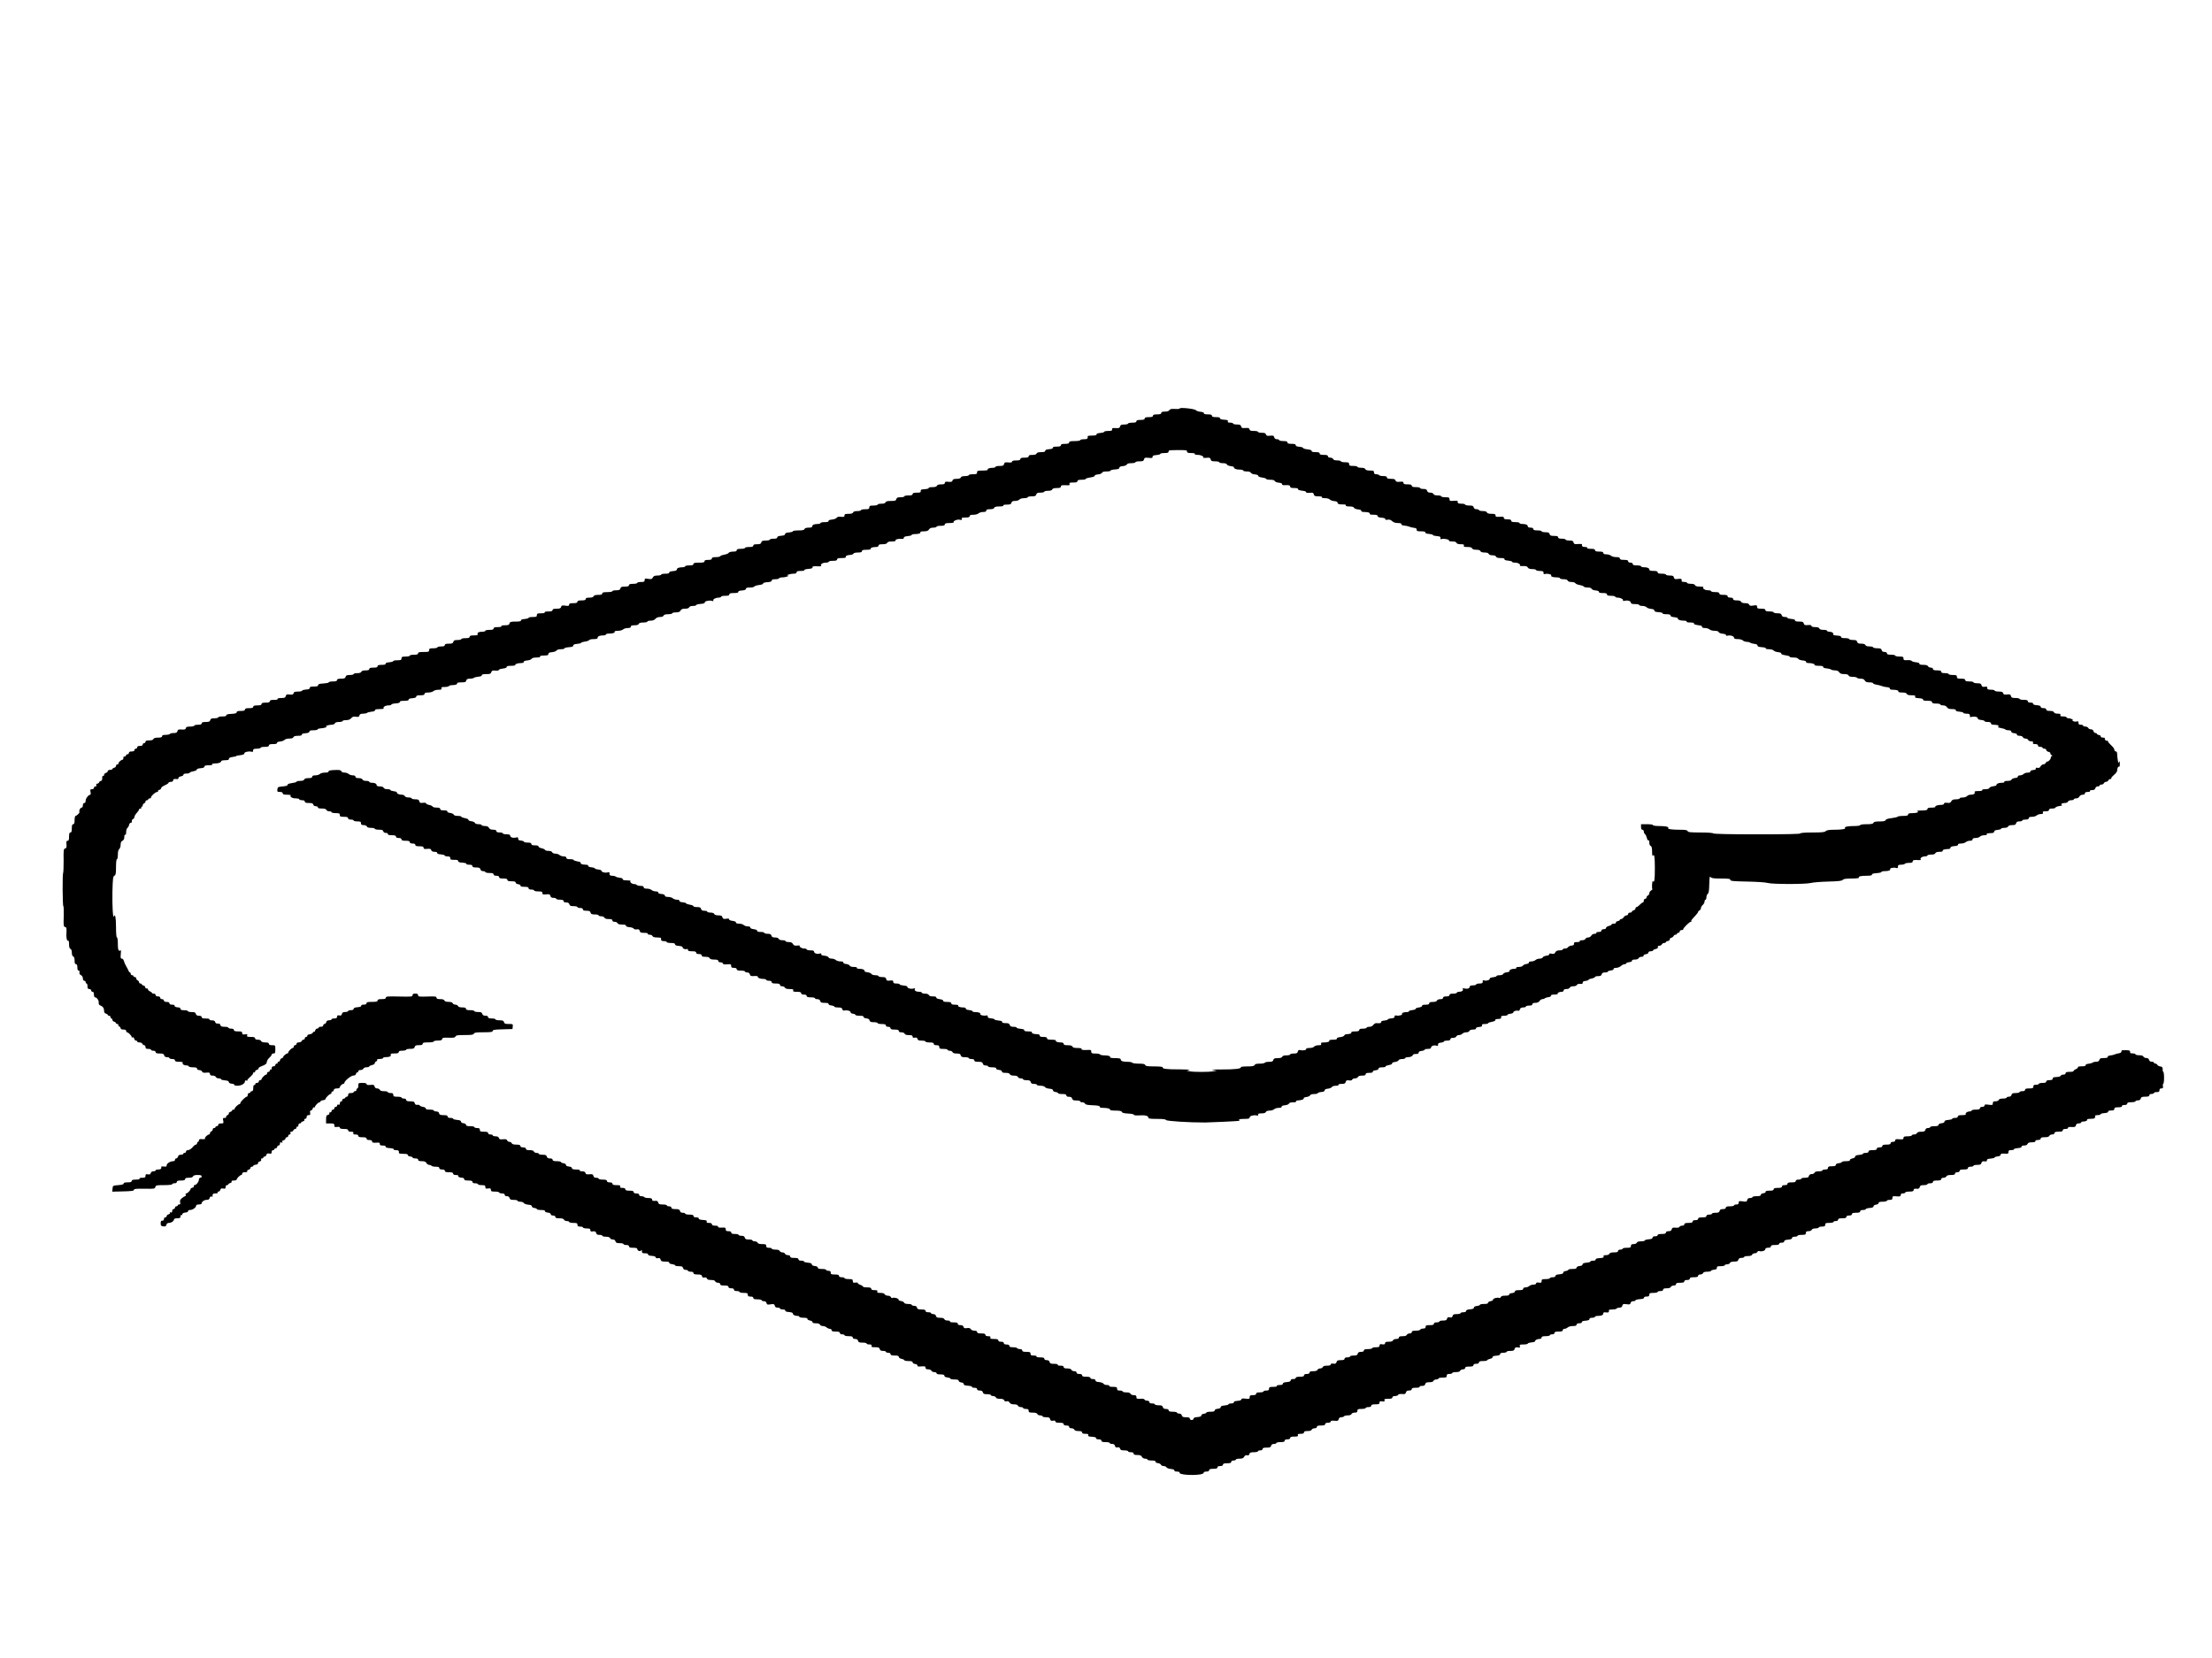 <?xml version="1.0" standalone="no"?>
<!DOCTYPE svg PUBLIC "-//W3C//DTD SVG 20010904//EN"
 "http://www.w3.org/TR/2001/REC-SVG-20010904/DTD/svg10.dtd">
<svg version="1.0" xmlns="http://www.w3.org/2000/svg"
 width="2402pt" height="1801pt" viewBox="0 0 2402 1801"
 preserveAspectRatio="xMidYMid meet">
<g transform="translate(0,1801) scale(0.1,-0.1)"
fill="#000000" stroke="none">
<path d="M12810 13574 c0 -5 -23 -7 -51 -5 -40 2 -54 -1 -61 -13 -6 -10 -23
-16 -48 -16 -29 0 -40 -4 -40 -15 0 -11 -12 -15 -45 -15 -33 0 -45 -4 -45 -15
0 -11 -12 -15 -45 -15 -33 0 -45 -4 -45 -15 0 -11 -12 -15 -45 -15 -33 0 -45
-4 -45 -15 0 -11 -12 -15 -45 -15 -25 0 -45 -4 -45 -10 0 -5 -18 -10 -41 -10
-33 0 -42 -4 -46 -21 -5 -17 -12 -20 -47 -18 -33 3 -41 0 -40 -14 2 -14 -7
-17 -42 -17 -24 0 -44 -4 -44 -9 0 -6 -19 -11 -42 -13 -28 -2 -42 -7 -41 -15
2 -9 -12 -13 -47 -13 -27 0 -49 -3 -49 -7 4 -26 -4 -33 -41 -33 -22 0 -40 -4
-40 -10 0 -6 -27 -10 -60 -10 -47 0 -60 -3 -60 -15 0 -11 -12 -15 -45 -15 -33
0 -45 -4 -45 -15 0 -11 -12 -15 -45 -15 -31 0 -44 -4 -42 -12 1 -9 -13 -14
-40 -16 -29 -2 -43 -8 -43 -18 0 -10 -12 -14 -44 -14 -30 0 -46 -5 -50 -15 -3
-10 -19 -15 -46 -15 -29 0 -40 -4 -40 -15 0 -11 -12 -15 -45 -15 -33 0 -45 -4
-45 -15 0 -11 -12 -15 -45 -15 -30 0 -45 -4 -45 -13 0 -9 -12 -11 -41 -9 -34
4 -41 1 -46 -17 -4 -17 -13 -21 -49 -21 -24 0 -44 -4 -44 -10 0 -5 -13 -10
-29 -10 -37 0 -62 -10 -55 -21 3 -5 -22 -9 -55 -9 -54 0 -61 -2 -61 -20 0 -17
-7 -20 -45 -20 -25 0 -45 -4 -45 -10 0 -5 -18 -10 -40 -10 -27 0 -43 -5 -46
-15 -4 -10 -20 -15 -46 -15 -30 0 -41 -4 -45 -18 -3 -14 -12 -17 -44 -14 -31
3 -39 1 -39 -12 0 -12 -10 -16 -40 -16 -27 0 -43 -5 -46 -15 -4 -10 -20 -15
-51 -15 -25 0 -42 -4 -38 -9 3 -6 -16 -11 -42 -13 -39 -2 -47 -6 -45 -20 2
-15 -5 -18 -43 -18 -33 0 -45 -4 -45 -15 0 -11 -12 -15 -45 -15 -25 0 -45 -4
-45 -10 0 -5 -18 -10 -41 -10 -32 0 -42 -4 -46 -20 -4 -17 -14 -20 -58 -20
-38 0 -55 -4 -59 -15 -3 -10 -19 -15 -46 -15 -22 0 -40 -4 -40 -10 0 -5 -20
-10 -45 -10 -38 0 -45 -3 -45 -20 0 -17 -7 -20 -45 -20 -25 0 -45 -4 -45 -10
0 -5 -18 -10 -40 -10 -27 0 -43 -5 -46 -15 -4 -10 -20 -15 -50 -15 -36 0 -44
-3 -44 -18 0 -15 -6 -17 -37 -14 -25 3 -40 0 -48 -11 -6 -9 -29 -17 -51 -19
-25 -2 -38 -8 -37 -15 2 -9 -11 -13 -42 -13 -25 0 -45 -4 -45 -10 0 -5 -13
-10 -29 -10 -39 0 -61 -9 -61 -26 0 -10 -12 -14 -39 -14 -25 0 -41 -5 -45 -15
-4 -11 -21 -15 -66 -15 -33 0 -60 -4 -60 -9 0 -6 -19 -11 -42 -13 -30 -2 -43
-8 -43 -18 0 -10 -13 -16 -42 -18 -29 -2 -43 -8 -43 -18 0 -10 -12 -14 -40
-14 -22 0 -40 -4 -40 -10 0 -5 -20 -10 -44 -10 -35 0 -45 -4 -49 -20 -4 -16
-14 -20 -46 -20 -30 0 -41 -4 -41 -15 0 -11 -12 -15 -45 -15 -25 0 -45 -4 -45
-10 0 -5 -20 -10 -45 -10 -33 0 -45 -4 -45 -15 0 -11 -11 -15 -40 -15 -22 0
-42 -6 -47 -13 -4 -8 -26 -17 -48 -20 -22 -4 -41 -11 -43 -17 -2 -5 -24 -10
-48 -10 -32 0 -44 -4 -44 -15 0 -11 -11 -15 -40 -15 -29 0 -40 -4 -40 -15 0
-12 -13 -15 -60 -15 -47 0 -60 -3 -60 -15 0 -11 -12 -15 -45 -15 -25 0 -45 -4
-45 -10 0 -5 -13 -10 -29 -10 -39 0 -61 -9 -61 -25 0 -9 -15 -15 -42 -17 -28
-2 -42 -7 -41 -15 2 -9 -11 -13 -42 -13 -25 0 -45 -4 -45 -10 0 -5 -18 -10
-40 -10 -30 0 -42 -5 -51 -21 -9 -18 -17 -20 -50 -15 -34 6 -39 4 -39 -14 0
-17 -7 -20 -40 -20 -22 0 -40 -4 -40 -10 0 -5 -20 -10 -45 -10 -33 0 -45 -4
-45 -15 0 -11 -12 -15 -44 -15 -35 0 -45 -4 -49 -20 -4 -16 -14 -20 -46 -20
-23 0 -41 -4 -41 -10 0 -5 -25 -10 -55 -10 -42 0 -55 -3 -55 -15 0 -11 -12
-15 -44 -15 -30 0 -46 -5 -50 -15 -3 -10 -19 -15 -46 -15 -29 0 -40 -4 -40
-15 0 -11 -12 -15 -45 -15 -33 0 -45 -4 -45 -15 0 -11 -12 -15 -45 -15 -35 0
-45 -4 -45 -16 0 -14 -8 -16 -41 -11 -35 5 -42 2 -46 -14 -4 -15 -14 -19 -49
-19 -32 0 -44 -4 -44 -15 0 -11 -12 -15 -46 -15 -27 0 -43 -4 -39 -10 4 -6
-12 -10 -39 -10 -39 0 -46 -3 -46 -20 0 -17 -7 -20 -45 -20 -25 0 -45 -4 -45
-9 0 -6 -19 -11 -42 -13 -28 -2 -42 -7 -40 -15 1 -9 -16 -13 -59 -13 -52 0
-62 -3 -66 -20 -4 -16 -14 -20 -50 -20 -27 0 -42 -4 -38 -10 4 -6 -12 -10 -39
-10 -34 0 -46 -4 -46 -15 0 -11 -12 -15 -45 -15 -25 0 -45 -4 -45 -10 0 -5
-13 -10 -29 -10 -41 0 -61 -9 -54 -26 4 -11 -5 -14 -41 -14 -34 0 -46 -4 -46
-15 0 -11 -12 -15 -45 -15 -25 0 -45 -4 -45 -10 0 -5 -18 -10 -41 -10 -32 0
-42 -4 -46 -20 -4 -16 -14 -20 -49 -20 -32 0 -44 -4 -44 -15 0 -11 -11 -15
-40 -15 -22 0 -40 -4 -40 -10 0 -5 -20 -10 -45 -10 -38 0 -45 -3 -45 -20 0
-18 -7 -20 -60 -20 -47 0 -60 -3 -60 -15 0 -11 -12 -15 -45 -15 -25 0 -45 -4
-45 -10 0 -5 -20 -10 -45 -10 -38 0 -45 -3 -45 -20 0 -17 -7 -20 -45 -20 -25
0 -45 -4 -45 -9 0 -6 -19 -11 -42 -13 -28 -2 -42 -7 -40 -15 1 -9 -12 -13 -43
-13 -33 0 -45 -4 -45 -15 0 -11 -12 -15 -45 -15 -33 0 -45 -4 -45 -15 0 -11
-11 -15 -40 -15 -27 0 -43 -5 -46 -15 -4 -10 -20 -15 -45 -15 -21 0 -39 -4
-39 -10 0 -5 -18 -10 -41 -10 -32 0 -42 -4 -46 -20 -4 -16 -14 -20 -49 -20
-32 0 -44 -4 -44 -15 0 -11 -12 -15 -45 -15 -25 0 -45 -4 -45 -10 0 -5 -26
-10 -57 -12 -44 -2 -58 -7 -58 -18 0 -11 -12 -15 -46 -15 -35 0 -46 -4 -45
-15 1 -11 -11 -16 -41 -18 -24 -2 -43 -7 -43 -13 0 -5 -20 -9 -44 -9 -34 0
-45 -4 -48 -18 -4 -15 -13 -17 -42 -14 -31 4 -38 1 -43 -17 -4 -17 -13 -21
-50 -21 -27 0 -42 -4 -38 -10 4 -6 -12 -10 -39 -10 -34 0 -46 -4 -46 -15 0
-11 -12 -15 -45 -15 -33 0 -45 -4 -45 -15 0 -11 -12 -15 -45 -15 -33 0 -45 -4
-45 -15 0 -11 -12 -15 -45 -15 -33 0 -45 -4 -45 -15 0 -11 -12 -15 -45 -15
-33 0 -45 -4 -45 -15 0 -10 -15 -15 -57 -17 -40 -2 -57 -7 -55 -15 1 -9 -12
-13 -43 -13 -25 0 -45 -4 -45 -10 0 -5 -18 -10 -41 -10 -32 0 -42 -4 -46 -20
-4 -16 -14 -20 -49 -20 -32 0 -44 -4 -44 -15 0 -11 -11 -15 -40 -15 -22 0 -40
-4 -40 -10 0 -5 -20 -10 -44 -10 -34 0 -45 -4 -48 -17 -2 -14 -12 -17 -44 -15
-35 3 -42 0 -47 -17 -4 -16 -13 -21 -40 -21 -20 0 -39 -4 -42 -10 -3 -5 -24
-10 -46 -10 -28 0 -39 -4 -39 -15 0 -11 -12 -15 -44 -15 -30 0 -46 -5 -50 -15
-3 -10 -19 -15 -46 -15 -29 0 -40 -4 -40 -15 0 -8 -7 -15 -15 -15 -8 0 -15 -7
-15 -15 0 -10 -10 -15 -30 -15 -20 0 -30 -5 -30 -15 0 -8 -7 -15 -15 -15 -8 0
-15 -7 -15 -15 0 -10 -10 -15 -30 -15 -20 0 -30 -5 -30 -15 0 -8 -6 -15 -14
-15 -8 0 -17 -7 -20 -16 -3 -8 -10 -12 -16 -9 -5 3 -10 -3 -10 -14 0 -12 -4
-21 -10 -21 -15 0 -50 -33 -44 -42 3 -4 -2 -8 -10 -8 -9 0 -16 -7 -16 -16 0
-9 -9 -18 -20 -21 -11 -3 -20 -9 -20 -14 0 -5 -11 -9 -25 -9 -15 0 -25 -6 -25
-14 0 -7 -9 -16 -20 -19 -11 -3 -20 -13 -20 -22 0 -9 -4 -13 -10 -10 -6 4 -10
-7 -10 -24 0 -20 -5 -31 -14 -31 -8 0 -16 -7 -20 -15 -3 -8 -12 -15 -20 -15
-10 0 -13 -6 -10 -15 4 -9 0 -15 -10 -15 -9 0 -16 -7 -16 -15 0 -9 -9 -15 -21
-15 -19 0 -21 -4 -16 -30 4 -17 2 -30 -3 -30 -19 0 -50 -40 -50 -65 0 -16 -6
-25 -15 -25 -9 0 -15 -9 -15 -25 0 -15 -6 -25 -14 -25 -15 0 -32 -37 -23 -47
7 -6 -30 -43 -43 -43 -5 0 -10 -20 -10 -45 0 -33 -4 -45 -15 -45 -11 0 -15
-12 -15 -45 0 -33 -4 -45 -15 -45 -11 0 -15 -12 -15 -45 0 -35 -4 -45 -16 -45
-13 0 -15 -8 -12 -39 3 -32 0 -41 -15 -45 -16 -4 -18 -16 -16 -131 0 -69 -2
-129 -5 -132 -9 -9 -7 -363 2 -363 4 0 6 -50 4 -111 -3 -100 -2 -111 15 -115
15 -4 17 -13 15 -55 -5 -58 4 -102 18 -94 6 4 10 -12 10 -38 0 -31 5 -47 15
-51 9 -3 15 -19 15 -41 0 -22 6 -38 15 -41 10 -4 15 -20 15 -45 0 -28 4 -39
15 -39 10 0 15 -11 15 -35 0 -23 5 -35 14 -35 9 0 12 -7 9 -19 -3 -13 2 -23
16 -30 13 -7 21 -22 21 -36 0 -16 6 -25 15 -25 8 0 15 -7 15 -15 0 -8 5 -15
10 -15 6 0 10 -13 10 -30 0 -23 4 -30 20 -30 11 0 20 -7 20 -15 0 -8 7 -15 15
-15 10 0 15 -10 15 -30 0 -16 5 -30 11 -30 20 0 44 -33 41 -57 -2 -15 3 -25
15 -30 29 -11 43 -30 43 -58 0 -18 6 -29 20 -32 11 -3 20 -9 20 -14 0 -5 7 -9
15 -9 8 0 15 -7 15 -15 0 -8 5 -15 10 -15 6 0 10 -6 10 -14 0 -8 9 -18 20 -21
11 -3 20 -11 20 -16 0 -5 7 -9 16 -9 8 0 12 -5 9 -10 -3 -6 1 -13 9 -16 9 -3
16 -12 16 -20 0 -9 11 -14 30 -14 20 0 30 -5 30 -15 0 -8 5 -15 10 -15 13 0
50 -37 50 -51 0 -5 5 -7 11 -4 6 4 13 -2 16 -14 3 -12 12 -21 19 -21 8 0 14
-4 14 -10 0 -5 11 -10 25 -10 14 0 28 -7 31 -15 4 -8 12 -15 20 -15 8 0 14 -9
14 -20 0 -16 7 -20 30 -20 17 0 30 -4 30 -10 0 -5 11 -10 25 -10 16 0 25 -6
25 -15 0 -11 12 -15 44 -15 35 0 45 -4 49 -20 3 -14 14 -20 31 -20 14 0 26 -4
26 -10 0 -5 14 -10 30 -10 20 0 30 -5 30 -15 0 -11 12 -15 46 -15 30 0 43 -4
38 -11 -8 -14 14 -29 44 -29 12 0 22 -4 22 -10 0 -5 20 -10 45 -10 33 0 45 -4
45 -15 0 -9 9 -15 24 -15 13 0 27 -7 30 -16 5 -12 16 -15 46 -12 33 3 40 0 40
-14 0 -13 8 -18 29 -18 16 0 31 -6 35 -15 3 -8 17 -15 31 -15 14 0 25 -4 25
-9 0 -6 19 -11 43 -13 29 -2 42 -8 42 -18 0 -10 12 -16 33 -18 18 -2 30 -8 27
-13 -4 -5 12 -9 34 -9 42 0 81 23 81 48 0 9 6 12 16 8 8 -3 13 -2 10 2 -3 5
11 21 30 37 19 16 34 35 34 42 0 8 4 11 10 8 5 -3 10 0 10 8 0 8 9 17 21 20
12 3 19 10 16 14 -3 5 9 15 26 22 54 21 62 27 65 52 2 13 15 33 28 44 13 11
24 26 24 33 0 7 9 12 20 12 17 0 20 7 20 45 0 45 0 45 -35 45 -24 0 -35 5 -35
15 0 11 -11 15 -39 15 -25 0 -41 5 -45 15 -3 9 -18 15 -36 15 -20 0 -30 5 -30
15 0 11 -12 15 -46 15 -38 0 -45 3 -40 16 5 13 1 15 -24 12 -24 -4 -30 -1 -30
14 0 15 -8 18 -45 18 -33 0 -45 4 -45 15 0 10 -10 15 -30 15 -16 0 -30 5 -30
10 0 6 -18 10 -41 10 -32 0 -42 4 -46 19 -3 13 -12 18 -28 16 -16 -1 -25 4
-28 16 -4 14 -14 19 -37 19 -18 0 -29 4 -25 10 4 6 -12 10 -39 10 -34 0 -46 4
-46 15 0 10 -10 15 -29 15 -20 0 -30 6 -34 20 -4 16 -14 20 -46 20 -23 0 -41
5 -41 10 0 6 -18 10 -40 10 -29 0 -40 4 -40 15 0 8 -9 15 -19 15 -28 0 -52 11
-45 21 3 5 -9 9 -25 9 -21 0 -31 5 -31 15 0 10 -10 15 -30 15 -20 0 -30 5 -30
15 0 8 -9 15 -20 15 -11 0 -20 7 -20 15 0 9 -9 15 -25 15 -16 0 -25 6 -25 15
0 8 -9 15 -20 15 -11 0 -20 3 -20 8 0 4 -10 12 -22 17 -13 6 -22 16 -21 22 1
6 -5 10 -15 9 -9 0 -16 5 -14 12 1 8 -7 16 -18 19 -11 3 -20 9 -20 14 0 5 -7
9 -15 9 -8 0 -15 6 -15 14 0 8 -7 16 -15 20 -8 3 -15 12 -15 21 0 8 -7 15 -15
15 -8 0 -15 5 -15 10 0 6 -7 10 -15 10 -8 0 -15 7 -15 15 0 8 -4 15 -9 15 -5
0 -11 8 -15 18 -3 9 -14 31 -24 47 -10 17 -22 42 -26 58 -3 15 -13 27 -22 27
-14 0 -16 9 -12 53 3 28 3 47 1 40 -2 -7 -11 -9 -19 -6 -10 4 -14 23 -14 74 0
39 -4 69 -10 69 -6 0 -10 45 -10 114 0 102 -10 150 -23 114 -10 -30 -19 113
-16 267 4 146 6 168 22 176 14 8 17 24 17 94 0 50 4 85 10 85 6 0 10 22 10 49
0 31 5 53 15 61 8 7 15 27 15 46 0 23 6 37 20 44 13 7 20 21 20 41 0 18 4 28
10 24 6 -4 10 8 10 28 0 19 6 40 14 47 8 6 16 21 18 33 2 12 10 22 18 22 9 0
14 8 12 18 -2 9 4 20 13 23 8 3 15 14 15 23 0 9 11 28 25 43 14 15 25 32 25
38 0 5 7 10 16 10 8 0 12 5 9 10 -3 6 -1 10 4 10 6 0 11 7 11 15 0 9 7 18 15
21 8 4 15 12 15 20 0 8 7 14 15 14 8 0 15 5 15 10 0 6 7 10 15 10 8 0 15 5 15
11 0 16 48 59 66 59 8 0 13 4 10 9 -3 5 3 11 14 14 11 3 20 11 20 19 0 7 18
21 40 31 22 9 40 21 40 27 0 5 11 10 25 10 16 0 25 6 25 15 0 15 10 19 43 15
9 -1 16 4 15 11 -2 7 10 16 27 19 17 3 29 11 27 18 -1 8 11 12 33 12 19 0 35
4 35 9 0 5 18 12 40 16 22 4 38 12 37 18 -1 7 15 13 41 15 28 2 42 8 42 18 0
10 13 14 46 14 27 0 43 4 39 10 -4 6 9 10 32 10 39 0 63 10 66 26 1 5 20 9 43
9 30 0 41 4 40 15 -1 10 13 17 44 21 25 3 41 7 35 9 -5 2 13 6 40 9 32 4 49
10 48 18 -3 15 38 27 72 21 13 -3 24 -2 23 1 -3 25 6 31 42 31 22 0 40 5 40
10 0 6 20 10 45 10 33 0 45 4 45 15 0 11 12 15 45 15 31 0 44 4 43 13 -2 7 11
13 34 15 20 2 42 10 48 18 7 8 30 14 52 14 25 0 41 5 44 15 4 10 20 15 50 15
30 0 43 4 42 13 -2 8 12 13 40 15 28 2 42 8 42 18 0 10 12 14 45 14 25 0 45 5
45 10 0 6 15 10 33 11 30 0 84 17 62 18 -24 3 23 21 53 21 20 0 35 6 38 15 4
10 20 15 45 15 21 0 39 5 39 10 0 6 17 10 38 10 26 0 43 7 56 21 14 17 25 20
51 16 27 -4 34 -2 38 14 4 14 14 19 39 19 19 0 38 4 44 9 5 5 27 11 49 13 25
2 39 8 37 16 -1 8 14 12 50 12 28 0 48 3 45 7 -13 13 16 33 49 33 19 0 34 4
34 9 0 6 21 11 48 13 31 2 46 7 44 16 -1 8 13 12 48 12 35 0 49 4 48 13 -2 8
12 13 39 15 29 2 43 8 43 18 0 10 12 14 45 14 33 0 45 4 45 15 0 11 11 15 41
15 23 0 47 7 55 15 9 8 33 15 54 15 31 0 38 3 34 15 -5 12 2 15 34 15 23 0 44
5 47 10 3 6 19 10 35 10 36 0 61 10 54 21 -3 5 17 9 44 9 41 0 51 3 55 20 4
15 14 20 39 20 19 0 38 4 44 9 5 5 27 11 49 13 25 2 39 8 37 16 -1 8 13 12 47
12 42 0 51 3 56 21 6 17 13 20 45 17 23 -2 38 1 37 7 -1 5 18 12 43 15 29 3
44 10 42 18 -1 8 13 12 49 12 27 0 48 4 45 9 -7 10 27 21 67 21 16 0 26 5 25
13 -2 7 12 13 37 15 22 2 44 10 48 18 5 9 24 14 53 14 28 0 43 4 39 10 -4 6 8
11 29 11 58 2 61 3 61 19 0 10 13 16 40 18 22 2 44 10 48 18 5 8 24 14 47 14
22 0 40 4 40 9 0 6 21 11 48 13 34 2 47 7 47 18 0 10 13 16 43 18 23 2 42 7
42 11 0 5 19 11 42 14 24 3 44 11 46 16 2 6 24 11 48 11 31 0 44 4 44 14 0 17
22 26 61 26 16 0 29 5 29 10 0 6 15 10 34 10 42 0 68 9 60 21 -3 5 13 9 36 9
24 0 48 7 56 15 9 8 31 15 50 15 24 0 34 5 34 15 0 11 11 15 40 15 27 0 43 5
46 15 4 10 20 15 50 15 24 0 44 5 44 10 0 6 16 10 35 10 23 0 41 7 52 20 11
13 30 20 51 20 20 0 35 6 38 15 4 10 20 15 50 15 24 0 44 5 44 10 0 6 18 10
40 10 29 0 42 5 50 20 8 15 21 20 49 20 25 0 41 5 45 15 3 9 19 15 41 15 19 0
35 4 35 9 0 6 21 11 48 13 29 2 46 7 45 15 -3 15 50 27 78 18 14 -5 19 -3 15
3 -8 14 25 32 58 32 14 0 26 5 26 10 0 6 20 10 45 10 33 0 45 4 45 15 0 11 12
15 50 15 35 0 49 4 47 13 -1 8 13 13 41 15 28 2 42 8 42 18 0 10 12 14 44 14
24 0 46 5 48 11 2 6 25 13 50 16 27 3 46 10 45 17 -1 6 17 12 46 14 33 2 47 7
47 18 0 10 12 14 40 14 22 0 40 5 40 10 0 6 17 10 38 10 31 0 86 19 57 20 -29
1 26 20 58 20 26 0 37 4 37 15 0 11 12 15 46 15 26 0 43 4 39 9 -3 6 16 11 42
13 32 2 47 7 46 16 -3 13 10 15 67 12 19 -1 32 2 28 6 -14 14 14 34 48 34 19
0 34 5 34 10 0 6 20 10 45 10 33 0 45 4 45 15 0 11 12 15 51 15 28 0 48 4 44
9 -7 13 11 23 48 25 17 1 33 8 35 14 2 7 23 12 48 12 32 0 44 4 44 15 0 11 12
15 51 15 27 0 48 4 45 9 -7 11 18 21 55 21 19 0 29 5 29 15 0 11 12 15 44 15
30 0 46 5 50 15 4 10 20 15 51 15 27 0 44 4 40 10 -7 11 30 22 65 18 16 -2 25
2 25 12 0 10 13 16 43 18 23 2 42 7 42 13 0 5 15 9 34 9 42 0 68 9 60 21 -3 5
14 9 38 9 32 0 46 5 56 20 8 14 23 20 47 20 19 0 35 5 35 10 0 6 20 10 45 10
33 0 45 4 45 15 0 11 12 15 51 15 27 0 48 4 45 8 -9 15 41 35 68 28 20 -5 24
-3 20 9 -5 12 3 15 40 15 34 0 46 4 46 15 0 11 11 15 41 15 23 0 47 7 55 15 9
8 31 15 50 15 24 0 34 5 34 15 0 11 11 15 40 15 27 0 43 5 46 15 4 11 21 15
56 15 30 0 47 4 43 10 -4 6 11 10 38 10 36 0 46 4 50 20 4 15 14 20 40 20 19
0 40 7 47 15 7 9 29 15 51 15 22 0 39 5 39 10 0 6 20 10 44 10 35 0 45 4 49
20 4 16 14 20 46 20 23 0 41 5 41 10 0 6 18 10 40 10 27 0 43 5 46 15 4 10 20
15 50 15 32 0 44 4 44 15 0 16 12 18 67 15 26 -1 32 2 27 14 -5 13 2 16 40 16
34 0 46 4 46 15 0 11 12 15 45 15 25 0 45 4 45 9 0 5 22 12 50 16 29 4 49 12
47 18 -1 7 14 13 36 15 22 2 41 10 44 18 3 9 20 14 49 14 24 0 44 4 44 9 0 6
21 11 48 13 34 2 47 7 47 18 0 10 12 16 38 18 22 2 41 10 44 18 3 9 20 14 49
14 24 0 44 5 44 10 0 6 20 10 44 10 36 0 45 4 49 21 5 19 11 21 50 17 36 -4
44 -2 43 11 -1 12 10 17 42 19 23 2 42 7 42 13 0 5 20 9 45 9 33 0 45 4 45 15
0 16 2 16 100 17 94 0 100 0 100 -17 0 -11 12 -15 46 -15 27 0 43 -4 39 -10
-4 -6 9 -10 33 -10 35 0 70 -19 58 -31 -3 -2 13 -3 35 -1 34 4 41 1 46 -17 4
-17 13 -21 49 -21 24 0 44 -4 44 -10 0 -5 18 -10 39 -10 25 0 41 -5 44 -14 3
-8 22 -16 42 -18 19 -2 35 -7 34 -12 -1 -15 24 -26 64 -26 20 0 37 -4 37 -10
0 -5 18 -10 39 -10 25 0 41 -5 44 -14 3 -8 22 -16 44 -18 23 -2 37 -8 36 -15
-2 -7 16 -15 42 -19 25 -3 45 -10 45 -15 0 -5 20 -9 44 -9 29 0 46 -5 49 -14
3 -8 22 -16 44 -18 24 -2 37 -8 35 -16 -1 -7 8 -12 25 -11 49 3 63 -1 63 -16
0 -11 12 -15 46 -15 27 0 43 -4 39 -10 -6 -9 15 -16 65 -22 14 -2 24 -8 23
-13 -1 -6 15 -9 38 -7 34 4 41 1 46 -17 4 -17 13 -21 50 -21 27 0 42 -4 38
-10 -4 -6 9 -10 33 -10 22 0 45 -6 52 -14 6 -8 28 -16 48 -18 25 -2 37 -8 37
-18 0 -10 11 -16 30 -17 17 0 38 -2 48 -2 10 -1 15 -5 12 -11 -4 -6 11 -10 38
-10 30 0 47 -5 50 -14 3 -8 22 -16 44 -18 24 -2 37 -8 35 -15 -1 -9 10 -13 32
-13 42 0 68 -9 60 -21 -3 -5 15 -9 40 -9 33 0 46 -4 46 -14 0 -10 14 -16 43
-18 26 -2 41 -7 40 -15 -2 -8 6 -11 25 -7 19 4 34 -1 49 -15 15 -14 35 -21 63
-21 27 0 39 -4 38 -12 -2 -8 10 -14 32 -16 19 -1 44 -7 55 -12 11 -5 34 -11
50 -12 21 -2 30 -8 29 -20 -2 -15 7 -18 47 -18 34 0 48 -4 47 -12 -2 -9 12
-14 40 -16 23 -2 42 -7 42 -12 0 -5 19 -10 43 -12 33 -2 41 -7 39 -20 -2 -12
2 -16 13 -12 21 9 87 -5 80 -17 -4 -5 11 -9 35 -9 27 0 43 -5 46 -15 4 -10 20
-15 46 -15 32 0 39 -3 34 -15 -4 -12 4 -15 40 -15 30 0 46 -5 50 -15 4 -10 20
-15 45 -15 26 0 42 -5 45 -15 4 -10 20 -15 45 -15 26 0 42 -5 45 -15 4 -9 19
-15 40 -15 22 0 37 -6 40 -15 4 -10 20 -15 50 -15 30 0 43 -4 41 -12 -1 -9 13
-14 41 -16 23 -2 42 -7 42 -13 0 -5 15 -9 34 -9 32 0 63 -20 50 -33 -4 -3 13
-5 36 -4 30 1 44 -3 51 -16 7 -12 23 -17 49 -17 22 0 40 -4 40 -10 0 -5 18
-10 40 -10 36 0 45 -6 42 -31 -1 -4 7 -5 18 -2 25 7 72 -5 65 -16 -7 -12 19
-21 61 -21 19 0 34 -4 34 -10 0 -5 18 -10 39 -10 25 0 41 -5 45 -15 3 -9 18
-15 40 -15 19 0 39 -6 43 -13 4 -8 26 -17 48 -20 22 -4 41 -11 43 -17 2 -5 21
-10 42 -10 24 0 40 -5 43 -14 3 -8 22 -16 44 -18 24 -2 37 -8 36 -15 -2 -9 11
-13 42 -13 33 0 45 -4 45 -15 0 -11 12 -15 45 -15 25 0 45 -4 45 -10 0 -5 12
-10 26 -10 32 0 66 -18 58 -31 -3 -6 4 -7 19 -3 33 8 67 -3 67 -22 0 -10 13
-14 45 -14 25 0 45 -4 45 -10 0 -5 15 -10 34 -10 18 0 39 -6 46 -14 6 -8 28
-16 48 -18 25 -2 37 -8 37 -18 0 -11 13 -16 48 -18 26 -2 45 -7 42 -13 -4 -5
13 -9 39 -9 33 0 46 -4 46 -14 0 -10 13 -16 40 -18 22 -2 40 -7 39 -12 -1 -15
24 -26 64 -26 23 0 36 -4 32 -10 -4 -6 12 -10 40 -10 27 0 44 -4 40 -10 -6 -9
15 -16 65 -22 14 -2 24 -9 23 -16 -2 -8 10 -12 31 -12 19 0 41 -7 50 -15 8 -8
32 -15 54 -15 25 0 42 -5 45 -14 3 -8 22 -16 44 -18 22 -2 37 -8 36 -14 -1 -7
6 -10 17 -7 29 8 70 -5 70 -22 0 -11 11 -15 41 -15 23 0 47 -7 55 -15 9 -8 28
-15 43 -15 15 0 31 -4 36 -9 6 -5 26 -11 45 -13 23 -2 35 -8 35 -18 0 -11 13
-16 48 -18 26 -2 45 -7 42 -13 -4 -5 11 -9 33 -9 22 0 45 -6 52 -14 6 -8 28
-16 48 -18 23 -2 36 -8 35 -15 -2 -8 16 -15 47 -19 27 -4 47 -10 44 -15 -3 -5
15 -9 40 -9 29 0 48 -5 53 -14 4 -8 26 -16 48 -18 25 -2 39 -8 37 -15 -1 -8 9
-13 25 -13 40 0 74 -11 67 -21 -3 -5 18 -9 45 -9 36 0 50 -4 49 -12 -2 -8 12
-14 37 -16 22 -2 44 -8 49 -13 6 -5 25 -9 43 -9 22 0 37 -7 45 -20 10 -15 24
-20 54 -20 28 0 44 -5 48 -15 3 -10 19 -15 45 -15 22 0 43 -4 46 -10 3 -5 22
-10 40 -10 24 0 38 -6 45 -20 8 -15 21 -20 50 -20 22 0 40 -4 40 -10 0 -5 17
-12 38 -15 20 -4 46 -10 57 -15 11 -5 36 -11 55 -12 22 -2 34 -8 32 -15 -1 -9
10 -13 32 -13 42 0 68 -9 60 -21 -3 -5 15 -9 41 -9 31 0 47 -5 51 -15 4 -10
20 -15 51 -15 35 0 44 -3 40 -14 -5 -12 5 -16 41 -18 31 -2 46 -7 44 -15 -1
-9 13 -13 48 -13 38 0 50 -4 50 -15 0 -11 12 -15 45 -15 25 0 45 -4 45 -10 0
-5 13 -10 30 -10 19 0 34 -7 42 -20 10 -15 24 -20 55 -20 29 0 42 -4 41 -12
-2 -9 12 -14 40 -16 23 -2 42 -7 42 -13 0 -5 16 -9 35 -9 32 0 40 -8 36 -33
-1 -4 10 -5 23 -1 31 7 66 -3 63 -19 -1 -7 13 -13 36 -15 20 -2 37 -7 37 -13
0 -5 16 -9 35 -9 24 0 35 -5 35 -15 0 -10 10 -15 29 -15 42 0 66 -10 50 -21
-9 -5 1 -10 29 -15 23 -4 45 -11 48 -15 3 -5 18 -9 35 -9 18 0 29 -5 29 -14 0
-9 12 -16 33 -18 19 -2 31 -8 29 -15 -1 -8 9 -13 28 -13 18 0 33 -6 36 -15 4
-8 16 -15 29 -15 13 0 25 -7 29 -15 3 -8 17 -15 32 -15 19 0 25 -4 20 -15 -4
-11 2 -15 24 -15 20 0 30 -5 30 -15 0 -9 9 -15 25 -15 14 0 25 -4 25 -10 0 -5
9 -10 20 -10 11 0 20 -6 20 -14 0 -8 11 -17 25 -20 14 -4 23 -11 20 -16 -3 -5
3 -13 12 -19 10 -6 12 -11 6 -11 -7 0 -13 -7 -13 -16 0 -18 -23 -44 -40 -44
-6 0 -13 -7 -16 -15 -4 -8 -14 -15 -25 -15 -10 0 -23 -9 -30 -21 -7 -15 -18
-20 -34 -17 -16 3 -22 1 -18 -8 3 -8 -7 -14 -29 -16 -20 -2 -32 -8 -30 -15 1
-8 -9 -13 -29 -13 -17 0 -37 -7 -45 -15 -9 -8 -26 -15 -40 -15 -14 0 -23 -5
-22 -12 2 -8 -10 -14 -30 -16 -18 -2 -36 -10 -39 -18 -3 -9 -20 -14 -45 -14
-23 0 -37 -4 -33 -10 4 -6 -7 -10 -27 -10 -35 0 -60 -11 -59 -26 1 -5 -15 -10
-34 -12 -20 -2 -39 -10 -42 -18 -3 -9 -20 -14 -45 -14 -23 0 -37 -4 -33 -10 4
-6 -12 -10 -40 -10 -37 0 -46 -3 -42 -14 6 -16 -12 -26 -48 -26 -12 0 -28 -7
-35 -15 -7 -8 -28 -15 -46 -15 -19 0 -34 -4 -34 -10 0 -5 -18 -10 -40 -10 -30
0 -42 -5 -51 -21 -8 -17 -18 -20 -45 -17 -23 3 -34 0 -34 -9 0 -7 -12 -13 -27
-13 -40 0 -74 -11 -67 -21 3 -5 -15 -9 -40 -9 -34 0 -46 -4 -46 -15 0 -12 -14
-15 -62 -16 -35 0 -57 -3 -50 -6 26 -10 -1 -23 -49 -23 -37 0 -49 -4 -49 -15
0 -11 -13 -15 -54 -15 -30 0 -57 -4 -60 -9 -3 -4 -32 -11 -65 -15 -38 -4 -61
-12 -65 -21 -4 -11 -22 -15 -66 -15 -45 0 -62 -4 -66 -15 -5 -11 -23 -15 -75
-15 -39 0 -69 -4 -69 -10 0 -6 -31 -10 -72 -10 -40 0 -80 -5 -88 -10 -8 -5
-10 -10 -5 -10 6 0 3 -5 -5 -10 -8 -5 -54 -10 -102 -10 -63 0 -91 -4 -102 -15
-11 -12 -42 -15 -145 -15 -81 0 -131 -4 -131 -10 0 -7 -163 -10 -469 -10 -303
0 -472 4 -476 10 -4 6 -61 10 -140 10 -109 0 -134 3 -139 15 -4 12 -25 15 -98
15 -51 0 -100 5 -108 10 -8 5 -10 10 -5 10 6 0 3 5 -5 10 -8 5 -48 10 -87 10
-42 0 -73 4 -73 10 0 6 -28 10 -65 10 l-65 0 0 -30 c0 -20 5 -30 15 -30 8 0
15 -8 15 -19 0 -10 6 -24 14 -30 7 -6 16 -25 20 -42 3 -17 10 -28 16 -24 6 4
10 -6 10 -25 0 -18 6 -33 15 -36 11 -5 15 -22 15 -63 0 -34 4 -51 9 -43 15 24
21 -14 21 -138 0 -124 -6 -162 -21 -138 -8 11 -14 -71 -6 -88 1 -3 -6 -10 -15
-15 -10 -6 -18 -18 -18 -28 0 -11 -7 -21 -15 -25 -8 -3 -15 -12 -15 -21 0 -8
-7 -15 -15 -15 -8 0 -15 -9 -15 -20 0 -11 -5 -20 -10 -20 -6 0 -21 -11 -34
-25 -13 -14 -28 -25 -35 -25 -6 0 -11 -6 -11 -14 0 -8 -9 -18 -20 -21 -11 -3
-20 -11 -20 -16 0 -5 -9 -9 -20 -9 -11 0 -20 -7 -20 -15 0 -8 -8 -15 -18 -15
-9 0 -23 -9 -30 -20 -7 -11 -19 -20 -27 -20 -8 0 -15 -4 -15 -9 0 -5 -10 -11
-22 -13 -13 -2 -22 -9 -20 -16 1 -7 -9 -12 -23 -12 -14 0 -25 -4 -25 -9 0 -5
-13 -12 -30 -16 -16 -4 -30 -13 -30 -21 0 -8 -10 -14 -25 -14 -16 0 -25 -6
-25 -15 0 -10 -10 -15 -31 -15 -17 0 -28 -4 -24 -10 3 -6 -5 -10 -19 -10 -15
0 -30 -8 -36 -20 -6 -11 -21 -20 -34 -20 -13 0 -26 -7 -30 -15 -3 -9 -18 -15
-36 -15 -18 0 -29 -4 -25 -10 4 -6 -8 -10 -30 -10 -29 0 -35 -4 -33 -17 2 -13
-5 -19 -27 -21 -16 -2 -34 -10 -38 -18 -4 -8 -19 -14 -32 -14 -14 0 -25 -4
-25 -10 0 -5 -16 -10 -35 -10 -25 0 -37 -6 -46 -21 -8 -17 -17 -20 -40 -15
-20 4 -28 2 -26 -7 1 -7 -12 -13 -31 -15 -18 -2 -36 -10 -39 -18 -3 -8 -18
-14 -35 -14 -16 0 -36 -7 -44 -15 -9 -8 -29 -15 -45 -15 -18 0 -28 -5 -27 -12
2 -8 -10 -14 -27 -16 -16 -2 -34 -10 -38 -18 -5 -8 -23 -14 -43 -14 -21 0 -33
-4 -29 -10 4 -6 -6 -10 -22 -10 -32 0 -56 -13 -51 -26 1 -5 -12 -10 -30 -12
-18 -2 -36 -10 -39 -18 -3 -8 -19 -14 -39 -14 -19 0 -34 -4 -34 -9 0 -6 -17
-11 -37 -13 -24 -2 -37 -8 -36 -15 3 -15 -40 -28 -62 -19 -8 3 -14 2 -14 -2 4
-25 -4 -32 -36 -32 -19 0 -35 -4 -35 -10 0 -5 -16 -10 -35 -10 -23 0 -35 -5
-35 -14 0 -19 -26 -27 -57 -20 -19 5 -24 4 -18 -6 9 -15 -11 -30 -42 -30 -13
0 -23 -4 -23 -10 0 -5 -18 -10 -40 -10 -29 0 -40 -4 -40 -15 0 -10 -11 -15
-35 -15 -24 0 -35 -5 -35 -15 0 -10 -10 -15 -30 -15 -18 0 -33 -6 -36 -15 -4
-10 -20 -15 -45 -15 -28 0 -39 -4 -39 -15 0 -11 -11 -15 -40 -15 -26 0 -39 -4
-38 -12 2 -8 -12 -15 -35 -18 -21 -3 -36 -9 -35 -15 2 -5 -14 -11 -34 -13 -21
-2 -38 -7 -38 -13 0 -5 -11 -9 -24 -9 -33 0 -57 -10 -51 -21 7 -11 -39 -23
-64 -16 -12 3 -18 -1 -17 -12 1 -12 -9 -17 -36 -19 -21 -2 -38 -7 -38 -12 0
-5 -17 -10 -37 -12 -24 -2 -37 -8 -35 -15 2 -13 -15 -17 -51 -13 -11 1 -26 -8
-34 -19 -9 -13 -25 -21 -44 -21 -16 0 -29 -4 -29 -10 0 -5 -18 -10 -40 -10
-29 0 -40 -4 -40 -15 0 -11 -12 -15 -46 -15 -25 0 -43 -4 -40 -9 7 -11 -17
-21 -49 -21 -12 0 -25 -6 -28 -14 -3 -8 -22 -16 -44 -18 -24 -2 -37 -8 -35
-15 1 -9 -12 -13 -44 -13 -25 0 -43 -4 -40 -9 8 -12 -18 -21 -60 -21 -26 0
-32 -3 -28 -15 5 -12 -2 -15 -29 -15 -19 0 -40 -7 -47 -15 -7 -9 -29 -15 -52
-15 -21 0 -37 -4 -34 -9 8 -12 -34 -22 -62 -14 -18 4 -24 1 -29 -16 -4 -17
-13 -21 -44 -21 -22 0 -39 -4 -39 -10 0 -5 -18 -10 -40 -10 -27 0 -43 -5 -46
-15 -4 -10 -20 -15 -49 -15 -34 0 -44 -4 -48 -20 -4 -16 -14 -20 -45 -20 -23
0 -44 -4 -47 -10 -3 -5 -29 -10 -56 -10 -35 0 -51 -4 -55 -15 -5 -11 -24 -15
-81 -15 -42 0 -72 -4 -69 -9 10 -16 -73 -25 -214 -24 -79 1 -116 -2 -90 -6
l45 -6 -40 -8 c-51 -9 -212 -9 -256 0 l-34 7 30 7 c17 4 -31 7 -105 7 -135 -1
-195 6 -184 23 3 5 -36 9 -89 9 -75 0 -96 3 -101 15 -4 11 -22 15 -70 15 -36
0 -68 5 -71 10 -3 6 -26 10 -50 10 -53 0 -75 8 -75 26 0 10 -15 14 -61 14 -33
0 -58 4 -55 9 8 12 -18 21 -64 21 -21 0 -42 5 -45 10 -3 6 -26 10 -51 10 -38
0 -44 3 -44 21 0 17 -6 20 -32 18 -54 -3 -80 0 -73 11 4 6 -13 10 -43 10 -35
0 -52 4 -56 15 -4 10 -20 15 -51 15 -33 0 -45 4 -45 15 0 10 -10 15 -29 15
-37 0 -62 10 -55 21 3 5 -18 9 -45 9 -39 0 -51 4 -51 15 0 11 -11 15 -40 15
-29 0 -40 4 -40 15 0 10 -10 15 -29 15 -37 0 -62 10 -55 21 3 5 -15 9 -40 9
-32 0 -45 4 -44 13 2 8 -12 13 -39 15 -24 2 -43 7 -43 13 0 5 -15 9 -34 9 -26
0 -36 5 -41 20 -5 16 -15 20 -46 20 -26 0 -38 4 -37 13 2 8 -12 13 -39 15 -24
2 -43 7 -43 12 0 5 -17 10 -37 12 -28 2 -38 7 -37 19 1 11 -5 15 -17 12 -25
-7 -71 5 -64 16 6 11 -19 21 -56 21 -16 0 -29 4 -29 9 0 6 -17 11 -37 13 -24
2 -37 8 -35 16 1 7 -9 12 -27 12 -37 0 -62 10 -55 21 3 5 -13 9 -35 9 -30 0
-41 4 -41 15 0 11 -12 15 -45 15 -30 0 -44 4 -42 12 1 8 -14 15 -38 18 -24 3
-39 10 -38 18 2 8 -10 12 -36 12 -25 0 -41 5 -45 15 -3 9 -19 15 -41 15 -19 0
-35 5 -35 10 0 6 -12 10 -27 10 -36 0 -58 14 -48 30 5 9 2 10 -13 6 -27 -9
-72 3 -69 18 1 6 -15 12 -40 14 -24 2 -43 7 -43 13 0 5 -16 9 -35 9 -27 0 -35
4 -35 18 0 15 -6 17 -36 14 -29 -4 -36 -1 -41 17 -4 17 -13 21 -44 21 -22 0
-39 5 -39 10 0 6 -16 10 -35 10 -19 0 -38 6 -42 14 -4 8 -24 16 -43 18 -19 2
-33 7 -32 12 6 14 -20 26 -56 26 -20 0 -31 4 -27 10 4 6 -10 10 -33 10 -25 0
-42 5 -45 14 -3 8 -21 16 -39 18 -20 2 -32 8 -30 16 1 8 -10 12 -32 12 -19 0
-41 7 -50 15 -8 8 -28 15 -44 15 -17 0 -32 6 -35 14 -3 8 -22 16 -44 18 -25 2
-37 7 -35 16 2 9 -4 11 -18 7 -27 -8 -60 3 -60 21 0 10 -12 14 -40 14 -22 0
-40 5 -40 10 0 6 -13 10 -29 10 -26 0 -57 21 -46 31 2 3 -11 3 -30 1 -26 -3
-36 1 -44 17 -9 15 -21 21 -46 21 -19 0 -35 5 -35 10 0 6 -15 10 -34 10 -21 0
-36 6 -40 15 -3 9 -18 15 -40 15 -25 0 -35 5 -39 20 -4 15 -14 20 -41 20 -20
0 -36 5 -36 10 0 6 -18 10 -40 10 -26 0 -39 4 -38 12 2 8 -13 15 -37 18 -24 3
-39 10 -37 18 1 7 -9 12 -27 12 -16 0 -36 7 -45 15 -8 8 -31 15 -50 15 -23 0
-35 4 -34 12 2 8 -13 15 -37 18 -23 3 -39 10 -38 17 2 8 -8 10 -31 6 -28 -4
-35 -2 -41 16 -5 17 -14 21 -45 21 -24 0 -40 5 -44 15 -3 9 -19 15 -41 15 -19
0 -35 5 -35 10 0 6 -14 10 -31 10 -22 0 -32 5 -36 20 -4 16 -14 20 -44 20 -22
0 -39 4 -39 10 0 5 -18 13 -40 16 -22 4 -40 10 -40 15 0 4 -17 9 -37 11 -24 2
-37 8 -35 16 1 7 -9 12 -27 12 -16 0 -36 7 -45 15 -8 8 -31 15 -50 15 -25 0
-36 5 -36 14 0 10 -13 16 -37 18 -24 2 -37 8 -35 16 1 7 -9 12 -27 12 -16 0
-36 7 -45 15 -8 8 -31 15 -50 15 -25 0 -36 4 -36 15 0 10 -10 15 -34 15 -19 0
-38 5 -41 10 -3 6 -17 10 -29 10 -25 0 -51 22 -39 33 3 4 -15 7 -40 7 -32 0
-46 4 -45 13 2 7 -11 13 -32 15 -19 2 -39 8 -44 13 -6 5 -23 9 -38 9 -25 0
-33 9 -29 34 1 4 -9 6 -23 2 -28 -7 -65 4 -65 19 0 6 -16 11 -36 13 -19 2 -35
7 -35 12 0 5 -17 10 -37 12 -24 2 -37 8 -35 16 1 7 -9 12 -27 12 -37 0 -62 10
-55 21 3 5 -13 12 -36 15 -22 4 -40 10 -40 15 0 5 -18 9 -40 9 -29 0 -40 4
-40 15 0 10 -10 15 -29 15 -16 0 -36 7 -45 15 -8 8 -28 15 -44 15 -17 0 -32 6
-36 15 -3 9 -18 15 -40 15 -19 0 -36 5 -38 11 -2 6 -19 14 -38 18 -19 4 -34
13 -32 19 1 8 -13 12 -38 12 -29 0 -40 4 -40 15 0 11 -11 15 -40 15 -22 0 -40
4 -40 9 0 6 -15 11 -32 13 -25 2 -33 8 -31 21 1 15 -4 17 -24 12 -32 -8 -63 2
-63 21 0 10 -12 14 -40 14 -22 0 -40 5 -40 10 0 6 -16 10 -35 10 -24 0 -35 5
-35 15 0 10 -11 15 -35 15 -24 0 -37 6 -45 20 -8 14 -21 20 -45 20 -19 0 -35
5 -35 10 0 6 -15 10 -34 10 -20 0 -36 6 -39 14 -3 8 -21 16 -39 18 -18 2 -32
8 -31 15 1 6 -15 14 -37 18 -22 4 -40 11 -40 16 0 5 -18 9 -39 9 -24 0 -41 5
-44 14 -3 8 -21 16 -39 18 -20 2 -32 8 -30 16 1 8 -11 12 -38 12 -29 0 -40 4
-40 15 0 11 -11 15 -39 15 -22 0 -41 5 -43 11 -2 6 -19 14 -38 18 -19 4 -34
12 -33 17 1 6 -14 8 -33 6 -29 -4 -36 -1 -41 17 -4 17 -13 21 -44 21 -22 0
-39 5 -39 10 0 6 -15 10 -34 10 -21 0 -36 6 -40 15 -3 8 -18 15 -33 15 -31 0
-55 12 -54 26 1 5 -14 10 -34 12 -19 2 -35 7 -35 13 0 5 -15 9 -34 9 -21 0
-36 6 -40 15 -3 9 -19 15 -41 15 -23 0 -35 5 -35 14 0 16 -21 26 -56 26 -13 0
-24 5 -24 10 0 6 -15 10 -34 10 -21 0 -36 6 -40 15 -3 9 -19 15 -41 15 -24 0
-35 4 -35 15 0 10 -10 15 -29 15 -16 0 -36 7 -45 15 -8 8 -28 15 -44 15 -18 0
-32 6 -36 15 -5 13 -20 15 -73 13 -48 -2 -67 -7 -65 -15 1 -9 -11 -13 -39 -13
-23 0 -47 -7 -55 -15 -9 -8 -31 -15 -50 -15 -24 0 -34 -5 -34 -15 0 -11 -11
-15 -40 -15 -27 0 -43 -5 -46 -15 -4 -10 -20 -15 -45 -15 -21 0 -39 -4 -39 -9
0 -5 -22 -11 -50 -15 -31 -4 -49 -11 -47 -19 1 -8 -17 -14 -53 -17 -51 -5 -55
-7 -58 -32 -3 -25 0 -28 27 -28 21 0 31 -5 31 -15 0 -11 12 -15 47 -15 25 0
43 -3 40 -7 -14 -14 17 -33 54 -33 22 0 39 -4 39 -10 0 -5 14 -10 30 -10 20 0
30 -5 30 -15 0 -11 12 -15 44 -15 34 0 45 -4 48 -17 2 -11 13 -18 28 -18 14
-1 24 -6 22 -13 -1 -8 13 -12 42 -12 30 0 46 -5 50 -15 3 -8 17 -15 31 -15 14
0 25 -4 25 -10 0 -5 20 -10 45 -10 38 0 45 -3 45 -20 0 -17 7 -20 45 -20 33 0
45 -4 45 -15 0 -10 10 -15 30 -15 17 0 30 -4 30 -10 0 -5 18 -10 40 -10 33 0
40 -3 40 -20 0 -15 7 -20 29 -20 16 0 31 -6 35 -15 3 -10 19 -15 46 -15 22 0
40 -4 40 -10 0 -5 20 -10 44 -10 34 0 45 -4 48 -17 2 -11 13 -18 28 -18 15 0
24 -5 22 -12 -1 -9 12 -13 43 -13 33 0 45 -4 45 -15 0 -10 10 -15 30 -15 20 0
30 -5 30 -15 0 -11 12 -15 45 -15 33 0 45 -4 45 -15 0 -10 10 -15 30 -15 20 0
30 -5 30 -15 0 -11 12 -15 45 -15 35 0 45 -4 45 -16 0 -13 8 -15 39 -12 32 3
41 0 44 -14 4 -12 15 -18 36 -18 19 0 30 -5 29 -12 -2 -9 12 -14 40 -16 23 -2
42 -7 42 -13 0 -5 14 -9 30 -9 23 0 30 -5 30 -19 0 -16 7 -19 43 -18 31 1 42
-2 42 -13 0 -11 14 -16 48 -18 26 -2 45 -7 42 -13 -4 -5 10 -9 29 -9 25 0 36
-4 36 -15 0 -11 11 -15 41 -15 32 0 42 -4 46 -20 3 -13 14 -20 29 -20 13 0 24
-4 24 -10 0 -5 20 -10 45 -10 33 0 45 -4 45 -15 0 -10 10 -15 30 -15 20 0 30
-5 30 -15 0 -11 12 -15 45 -15 33 0 45 -4 45 -15 0 -11 12 -15 45 -15 32 0 45
-4 45 -14 0 -9 12 -16 28 -18 15 -2 26 -8 24 -15 -1 -9 12 -13 43 -13 33 0 45
-4 45 -15 0 -10 10 -15 30 -15 17 0 30 -4 30 -10 0 -5 20 -10 45 -10 36 0 45
-3 45 -18 0 -15 7 -17 41 -14 34 4 41 1 46 -17 4 -15 13 -21 34 -21 16 0 29
-4 29 -10 0 -5 18 -10 40 -10 29 0 40 -4 40 -15 0 -10 10 -15 29 -15 20 0 30
-6 34 -20 4 -16 14 -20 46 -20 23 0 41 -4 41 -10 0 -5 14 -10 30 -10 20 0 30
-5 30 -15 0 -11 11 -15 39 -15 30 0 40 -4 44 -20 4 -16 14 -20 46 -20 23 0 41
-4 41 -10 0 -5 13 -10 29 -10 16 0 31 -6 35 -15 3 -10 19 -15 46 -15 29 0 40
-4 40 -15 0 -9 9 -15 25 -15 14 0 28 -7 31 -15 4 -10 20 -15 50 -15 30 0 43
-4 42 -12 -2 -8 12 -14 37 -16 22 -2 43 -9 47 -16 5 -8 18 -11 33 -8 21 3 27
0 32 -17 4 -17 13 -21 50 -21 27 0 42 -4 38 -10 -4 -6 5 -10 20 -10 14 0 28
-7 31 -15 4 -10 20 -15 50 -15 24 0 43 -3 43 -7 -4 -25 4 -33 31 -33 17 0 30
-4 30 -10 0 -5 20 -10 45 -10 33 0 45 -4 45 -14 0 -10 14 -16 43 -18 26 -2 41
-8 40 -15 -3 -14 32 -27 47 -18 5 3 10 -1 10 -9 0 -12 11 -16 45 -16 33 0 45
-4 45 -15 0 -10 10 -15 30 -15 20 0 30 -5 30 -15 0 -11 11 -15 40 -15 27 0 43
-5 46 -15 4 -10 20 -15 50 -15 32 0 44 -4 44 -15 0 -9 9 -15 25 -15 14 0 25
-6 25 -13 0 -8 14 -11 45 -9 40 4 45 2 45 -17 0 -17 6 -21 30 -21 20 0 30 -5
30 -15 0 -11 12 -15 45 -15 25 0 45 -4 45 -10 0 -5 11 -10 24 -10 16 0 26 -7
29 -21 5 -17 12 -20 46 -18 22 2 40 -1 40 -5 -1 -15 24 -26 59 -26 17 0 32 -4
32 -10 0 -5 14 -10 30 -10 20 0 30 -5 30 -15 0 -11 12 -15 45 -15 33 0 45 -4
45 -15 0 -9 9 -15 24 -15 13 0 26 -7 30 -15 4 -10 20 -15 50 -15 36 0 44 -3
40 -15 -5 -12 3 -15 40 -15 34 0 46 -4 46 -15 0 -10 10 -15 30 -15 20 0 30 -5
30 -15 0 -11 12 -15 45 -15 25 0 45 -4 45 -10 0 -5 12 -10 26 -10 17 0 28 -6
31 -20 4 -16 14 -20 49 -20 30 0 43 -4 42 -12 -2 -8 10 -14 30 -16 17 -2 32
-7 32 -13 0 -5 18 -9 41 -9 32 0 42 -4 46 -19 3 -13 11 -17 24 -14 27 7 69 -5
66 -20 -1 -6 10 -13 26 -15 15 -2 27 -8 27 -13 0 -5 20 -9 45 -9 31 0 44 -4
43 -12 -2 -8 10 -14 28 -16 22 -2 34 -9 37 -23 4 -15 14 -19 46 -19 23 0 41
-4 41 -10 0 -5 20 -10 45 -10 33 0 45 -4 45 -15 0 -9 9 -15 25 -15 16 0 25 -6
25 -15 0 -11 12 -15 45 -15 33 0 45 -4 45 -15 0 -10 10 -15 29 -15 16 0 31 -6
35 -15 3 -10 19 -15 46 -15 30 0 40 -4 40 -16 0 -12 7 -15 24 -12 18 4 26 0
29 -14 4 -14 15 -18 46 -18 23 0 41 -4 41 -10 0 -5 20 -10 45 -10 33 0 45 -4
45 -15 0 -10 10 -15 30 -15 23 0 30 -4 30 -20 0 -17 7 -20 45 -20 25 0 45 -4
45 -10 0 -5 11 -10 24 -10 13 0 26 -7 30 -15 3 -10 19 -15 45 -15 30 0 40 -4
44 -20 4 -16 14 -20 46 -20 23 0 41 -4 41 -10 0 -5 14 -10 30 -10 20 0 30 -5
30 -15 0 -11 12 -15 44 -15 35 0 45 -4 49 -20 3 -14 14 -20 31 -20 14 0 26 -4
26 -10 0 -5 20 -10 45 -10 31 0 44 -4 43 -12 -2 -8 10 -14 30 -16 20 -2 32 -9
32 -18 0 -10 12 -14 40 -14 27 0 43 -5 46 -15 4 -10 20 -15 44 -15 24 0 40 -5
44 -15 3 -8 17 -15 31 -15 14 0 25 -4 25 -10 0 -5 17 -10 39 -10 30 0 40 -4
44 -20 4 -15 14 -20 36 -20 17 0 31 -4 31 -10 0 -5 18 -10 40 -10 23 0 42 -6
47 -14 4 -8 26 -16 48 -18 27 -2 40 -8 40 -18 0 -9 11 -16 28 -18 15 -2 27 -8
27 -13 0 -5 20 -9 45 -9 33 0 45 -4 45 -15 0 -10 10 -15 29 -15 20 0 30 -6 34
-20 4 -16 14 -20 46 -20 23 0 41 -4 41 -10 0 -5 11 -10 24 -10 13 0 26 -7 29
-15 5 -10 27 -15 84 -17 56 -2 77 -7 75 -15 -1 -9 11 -13 35 -13 49 0 84 -10
77 -21 -3 -5 24 -9 59 -9 47 0 66 -4 70 -15 4 -10 25 -15 69 -17 35 -2 62 -7
61 -13 -1 -6 21 -9 53 -7 67 5 104 -4 104 -23 0 -12 18 -15 94 -15 67 0 96 -4
98 -12 4 -12 256 -28 428 -27 46 0 363 15 368 18 2 0 0 5 -3 11 -4 6 17 10 54
10 47 0 61 3 61 15 0 17 40 29 74 23 17 -4 23 -1 19 9 -4 9 6 13 36 13 28 0
44 5 47 15 4 9 19 15 41 15 19 0 41 7 49 15 9 8 31 15 50 15 22 0 33 4 32 13
-2 7 11 13 35 15 22 2 41 10 44 18 3 9 20 14 45 14 23 0 37 4 33 10 -4 6 6 10
22 11 36 1 65 12 61 24 -2 6 12 11 30 13 18 2 36 10 39 18 3 9 20 14 44 14 21
0 39 4 39 9 0 6 17 11 38 13 25 2 37 8 37 18 0 10 12 16 35 18 19 2 39 10 43
18 5 8 23 14 43 14 21 0 33 4 29 10 -4 6 10 10 33 10 32 0 41 4 45 21 5 17 12
21 36 17 19 -3 32 0 35 9 3 7 17 13 31 13 14 0 28 7 31 15 4 10 20 15 45 15
28 0 39 4 39 15 0 11 11 15 40 15 27 0 39 4 38 13 -2 7 10 13 30 15 20 2 32 9
32 18 0 10 12 14 41 14 22 0 38 4 35 9 -3 5 12 11 34 15 24 4 39 11 37 19 -1
7 11 13 31 15 18 2 36 10 39 18 3 8 19 14 39 14 19 0 34 5 34 10 0 6 12 10 28
10 29 0 53 11 55 26 1 5 16 9 33 9 21 0 31 5 30 15 -1 10 10 16 32 18 17 2 32
7 32 13 0 5 16 9 35 9 24 0 35 5 35 14 0 18 33 30 59 21 14 -4 19 -1 17 12 -1
13 7 19 32 21 17 2 32 7 32 13 0 5 16 9 35 9 24 0 35 5 35 15 0 10 10 15 29
15 16 0 31 6 35 15 3 8 16 15 29 15 14 0 30 7 37 15 7 8 26 15 42 15 16 0 31
6 34 15 4 9 19 15 40 15 22 0 33 4 32 13 -2 7 11 13 34 15 27 2 35 7 31 18 -4
10 4 14 31 14 20 0 36 4 36 9 0 5 18 11 40 15 24 4 39 11 37 19 -1 7 10 12 31
12 29 0 37 6 33 28 0 4 15 7 34 7 19 0 35 4 35 9 0 6 15 11 33 13 17 2 31 8
30 13 -2 13 33 26 51 19 9 -3 17 3 21 15 4 15 15 21 36 21 16 0 29 5 29 10 0
6 16 10 35 10 24 0 35 5 35 15 0 10 10 15 33 15 21 0 36 7 45 20 7 11 20 20
30 20 10 0 22 4 28 9 5 5 23 11 39 13 17 2 29 8 27 16 -1 8 11 12 39 12 22 0
38 4 35 9 -7 10 17 21 45 21 10 0 19 7 19 15 0 10 10 15 30 15 18 0 33 6 36
15 4 9 19 15 39 15 19 0 35 6 38 14 4 9 18 13 36 12 23 -2 30 2 28 13 -1 11 8
17 31 19 17 2 32 7 32 12 0 4 16 11 35 14 19 4 35 11 35 16 0 6 15 10 34 10
25 0 35 5 39 20 4 15 14 20 36 20 17 0 31 4 31 9 0 6 15 11 33 13 19 2 31 8
29 16 -1 7 9 12 28 12 17 0 40 9 52 20 12 11 30 20 40 20 10 0 18 4 18 9 0 6
15 11 33 13 19 2 31 8 29 16 -1 8 10 12 32 12 21 0 36 6 40 15 3 8 17 15 31
15 15 0 24 5 23 13 -2 7 9 13 25 15 15 2 27 9 27 18 0 8 10 14 25 14 14 0 25
4 25 9 0 5 13 12 29 16 20 4 28 11 24 21 -3 9 2 14 16 14 12 0 24 7 27 15 4 8
15 15 25 15 10 0 19 4 19 9 0 5 10 11 23 13 12 2 21 9 19 17 -1 7 6 15 17 18
11 3 22 11 25 19 3 8 12 14 21 14 8 0 15 5 15 10 0 6 7 10 15 10 8 0 15 7 15
15 0 8 9 15 20 15 11 0 19 3 18 8 -4 11 68 82 82 82 7 0 11 3 7 6 -6 7 2 17
46 64 15 15 27 33 27 38 0 5 7 12 15 16 8 3 15 14 15 23 0 10 9 26 20 36 11 9
20 26 20 37 0 11 5 20 10 20 6 0 10 12 10 26 0 15 7 32 15 38 10 8 15 36 16
105 2 74 5 90 14 77 10 -13 32 -16 114 -16 82 0 101 -3 101 -15 0 -12 31 -15
183 -18 100 -2 200 -8 222 -15 53 -15 416 -15 470 0 22 6 106 13 187 15 112 3
149 7 158 18 9 11 35 15 97 15 47 0 82 4 79 9 -9 14 20 21 85 21 42 0 58 4 57
13 -2 8 14 13 50 15 28 2 52 7 52 13 0 5 15 9 34 9 42 0 68 9 61 21 -8 12 39
22 64 14 17 -5 21 -2 21 14 0 17 6 21 34 21 19 0 38 5 41 10 3 6 24 10 46 10
28 0 39 4 39 15 0 15 13 19 65 15 17 -1 27 1 23 6 -13 13 13 34 43 34 16 0 29
5 29 10 0 6 18 10 40 10 27 0 43 5 46 15 4 10 20 15 46 15 21 0 37 4 34 9 -7
11 18 21 55 21 19 0 29 5 29 14 0 10 14 16 43 18 27 2 41 7 39 16 -1 8 10 12
34 12 19 0 42 7 50 15 9 8 29 15 45 15 19 0 29 5 29 15 0 10 10 15 34 15 18 0
39 7 46 15 7 8 28 15 47 15 20 0 32 4 28 10 -6 9 2 11 60 14 11 1 20 8 20 16
0 10 12 16 38 18 20 2 37 7 37 13 0 5 16 9 35 9 22 0 38 6 41 15 4 10 20 15
44 15 29 0 39 4 43 20 4 15 14 20 36 20 17 0 31 5 31 10 0 6 16 10 35 10 24 0
35 5 35 15 0 11 11 15 36 15 19 0 42 7 50 15 9 8 28 15 44 15 22 0 28 4 24 15
-5 12 2 15 30 15 25 0 36 4 36 15 0 10 11 15 35 15 19 0 35 4 35 10 0 5 19 13
42 17 24 3 37 8 30 11 -21 7 -2 22 29 22 17 0 32 6 35 15 4 9 19 15 35 15 16
0 29 5 29 10 0 6 11 10 25 10 14 0 29 8 35 20 6 12 21 20 35 20 16 0 25 6 25
15 0 10 10 15 31 15 17 0 28 4 24 10 -4 6 6 10 23 10 21 0 31 6 35 20 3 12 14
20 26 20 12 0 21 5 21 10 0 6 9 10 20 10 11 0 23 7 26 15 4 8 14 15 24 15 10
0 20 7 24 15 3 8 13 15 21 15 9 0 14 4 11 8 -3 4 11 21 30 37 19 16 34 36 34
46 0 27 11 50 21 43 5 -3 9 12 8 33 0 28 -2 33 -8 18 -6 -15 -9 -11 -14 20 -4
22 -7 52 -7 68 0 17 -5 27 -15 27 -8 0 -15 8 -15 18 0 10 -16 32 -35 49 -19
17 -35 36 -35 43 0 6 -4 9 -9 6 -11 -7 -33 18 -24 27 3 4 -6 7 -20 7 -16 0
-26 5 -25 12 2 7 -7 14 -19 16 -13 2 -23 8 -23 13 0 5 -7 9 -16 9 -9 0 -18 9
-21 20 -3 13 -14 20 -28 20 -13 0 -25 7 -29 15 -3 8 -17 15 -31 15 -14 0 -25
5 -25 10 0 6 -11 10 -25 10 -19 0 -25 5 -25 21 0 16 -4 19 -20 14 -11 -3 -28
-2 -37 4 -10 6 -13 11 -8 11 20 1 -21 20 -42 20 -13 0 -23 5 -23 10 0 6 -16
10 -36 10 -28 0 -35 3 -30 15 4 12 -3 15 -30 15 -22 0 -37 6 -40 15 -4 10 -20
15 -45 15 -28 0 -39 4 -39 15 0 10 -10 15 -30 15 -19 0 -30 5 -30 14 0 10 -14
16 -42 18 -28 2 -42 7 -40 16 1 7 -9 12 -28 12 -20 0 -30 5 -30 15 0 11 -12
15 -45 15 -25 0 -45 5 -45 10 0 6 -20 10 -44 10 -36 0 -45 4 -49 21 -5 18 -12
21 -43 17 -29 -3 -38 -1 -42 14 -3 14 -14 18 -48 18 -24 0 -44 5 -44 10 0 6
-18 10 -40 10 -36 0 -44 6 -42 31 1 3 -12 4 -27 1 -22 -3 -29 1 -34 17 -4 17
-13 21 -46 21 -23 0 -41 5 -41 10 0 6 -20 10 -45 10 -33 0 -45 4 -45 15 0 11
-12 15 -45 15 -38 0 -45 3 -45 20 0 17 -7 20 -45 20 -25 0 -45 5 -45 10 0 6
-18 10 -40 10 -29 0 -40 4 -40 15 0 11 -12 15 -45 15 -33 0 -45 4 -45 15 0 9
-9 15 -24 15 -13 0 -26 7 -30 15 -4 10 -20 15 -51 15 -31 0 -44 4 -43 13 2 7
-12 13 -37 15 -22 2 -43 9 -47 15 -4 6 -25 10 -47 8 -36 -2 -41 0 -41 18 0 18
-6 21 -45 21 -25 0 -45 5 -45 10 0 6 -20 10 -45 10 -33 0 -45 4 -45 15 0 9
-10 15 -26 15 -17 0 -28 6 -31 20 -4 16 -14 20 -49 20 -24 0 -44 5 -44 10 0 6
-18 10 -39 10 -25 0 -41 5 -45 15 -3 10 -19 15 -45 15 -30 0 -40 4 -44 20 -4
16 -14 20 -46 20 -23 0 -41 5 -41 10 0 6 -20 10 -45 10 -31 0 -44 4 -43 13 2
8 -13 13 -45 15 -30 2 -45 7 -41 14 8 13 -14 28 -43 28 -13 0 -23 5 -23 10 0
6 -18 10 -39 10 -25 0 -41 5 -45 15 -3 10 -19 15 -46 15 -26 0 -40 5 -40 13 0
9 -12 11 -39 9 -32 -3 -39 0 -44 17 -4 17 -13 21 -51 21 -31 0 -45 4 -44 13 2
8 -12 13 -39 15 -24 2 -43 7 -43 13 0 5 -13 9 -29 9 -20 0 -30 6 -34 20 -4 16
-14 20 -46 20 -23 0 -41 5 -41 10 0 6 -20 10 -45 10 -33 0 -45 4 -45 15 0 11
-12 15 -45 15 -38 0 -45 3 -45 20 0 18 -4 20 -40 14 -31 -5 -41 -3 -46 10 -4
11 -18 16 -44 16 -24 0 -40 5 -44 15 -3 10 -19 15 -46 15 -29 0 -40 4 -40 15
0 10 -10 15 -30 15 -20 0 -30 5 -30 15 0 11 -12 15 -45 15 -33 0 -45 4 -45 15
0 11 -12 15 -45 15 -25 0 -45 5 -45 10 0 6 -15 10 -34 10 -33 0 -62 20 -49 33
3 4 -14 7 -39 7 -32 0 -48 5 -52 15 -3 10 -19 15 -46 15 -22 0 -40 5 -40 10 0
6 -13 10 -30 10 -16 0 -29 3 -29 8 4 25 -3 30 -40 25 -33 -5 -39 -2 -44 16 -4
17 -13 21 -46 21 -23 0 -41 5 -41 10 0 6 -20 10 -45 10 -33 0 -45 4 -45 15 0
11 -12 15 -45 15 -32 0 -45 4 -45 14 0 17 -22 26 -61 26 -16 0 -29 5 -29 10 0
6 -20 10 -45 10 -33 0 -45 4 -45 15 0 9 -9 15 -25 15 -16 0 -25 6 -25 15 0 11
-12 15 -45 15 -33 0 -45 4 -45 15 0 11 -11 15 -41 15 -23 0 -47 7 -55 15 -9 8
-31 15 -50 15 -24 0 -34 5 -34 15 0 11 -12 15 -45 15 -33 0 -45 4 -45 15 0 11
-12 15 -46 15 -27 0 -43 4 -39 10 4 6 -7 10 -24 10 -27 0 -35 7 -33 30 0 3
-19 3 -42 2 -37 -3 -44 -1 -49 17 -4 17 -13 21 -46 21 -23 0 -41 5 -41 10 0 6
-18 10 -40 10 -29 0 -40 4 -40 15 0 11 -12 15 -44 15 -35 0 -45 4 -49 20 -4
16 -14 20 -46 20 -23 0 -41 5 -41 10 0 6 -20 10 -45 10 -33 0 -45 4 -45 15 0
10 -10 15 -30 15 -19 0 -30 5 -30 14 0 17 -22 26 -61 26 -16 0 -29 5 -29 10 0
6 -20 10 -45 10 -33 0 -45 4 -45 15 0 11 -11 15 -40 15 -30 0 -40 4 -40 16 0
13 -9 15 -45 12 -38 -3 -45 0 -45 14 0 15 -9 18 -44 18 -30 0 -46 5 -50 15 -3
10 -19 15 -46 15 -22 0 -40 5 -40 10 0 6 -12 10 -26 10 -17 0 -28 6 -31 20 -4
16 -14 20 -49 20 -24 0 -44 5 -44 10 0 6 -18 10 -40 10 -36 0 -44 6 -42 30 0
3 -20 3 -44 1 -39 -3 -44 -1 -44 18 0 18 -6 21 -45 21 -25 0 -45 5 -45 10 0 6
-18 10 -39 10 -25 0 -41 5 -45 15 -3 9 -18 15 -35 15 -20 0 -30 6 -34 20 -4
15 -14 20 -41 20 -20 0 -36 5 -36 10 0 6 -20 10 -45 10 -33 0 -45 4 -45 15 0
11 -12 15 -45 15 -35 0 -45 4 -45 16 0 13 -8 15 -40 12 -32 -3 -41 0 -46 14
-4 14 -16 18 -50 18 -32 0 -44 4 -44 15 0 11 -11 15 -39 15 -22 0 -43 5 -46
10 -3 6 -17 10 -31 10 -17 0 -24 5 -24 20 0 17 -7 20 -44 20 -30 0 -46 5 -50
15 -3 10 -19 15 -46 15 -22 0 -40 5 -40 10 0 6 -20 10 -45 10 -38 0 -45 3 -45
20 0 17 -7 20 -45 20 -25 0 -45 5 -45 10 0 6 -18 10 -39 10 -25 0 -41 5 -45
15 -3 8 -17 15 -31 15 -16 0 -25 6 -25 15 0 11 -12 15 -45 15 -33 0 -45 4 -45
15 0 11 -12 15 -45 15 -31 0 -44 4 -42 13 1 8 -15 14 -46 17 -26 3 -47 10 -47
15 0 6 -18 11 -40 13 -27 2 -40 8 -40 18 0 10 -12 14 -45 14 -33 0 -45 4 -45
15 0 11 -12 15 -45 15 -25 0 -45 5 -45 10 0 6 -11 10 -24 10 -16 0 -26 7 -29
21 -5 18 -12 21 -46 17 -32 -3 -41 0 -44 14 -4 14 -15 18 -46 18 -23 0 -41 5
-41 10 0 6 -20 10 -44 10 -34 0 -45 4 -48 17 -2 14 -12 17 -44 15 -35 -3 -42
0 -47 17 -4 17 -13 21 -46 21 -23 0 -41 5 -41 10 0 6 -14 10 -31 10 -23 0 -30
4 -26 14 5 12 -5 16 -41 18 -31 2 -46 7 -44 16 1 8 -12 12 -43 12 -33 0 -45 4
-45 15 0 11 -12 15 -45 15 -31 0 -44 4 -42 13 1 7 -12 13 -37 15 -22 2 -45 10
-50 17 -12 16 -176 33 -176 19z"/>
<path d="M4480 7203 c0 -17 -12 -18 -145 -15 -126 3 -145 1 -145 -12 0 -12
-11 -16 -45 -16 -33 0 -45 -4 -45 -15 0 -12 -13 -15 -60 -15 -47 0 -60 -3 -60
-15 0 -10 -10 -15 -30 -15 -19 0 -29 -5 -28 -12 2 -9 -12 -14 -39 -16 -29 -2
-43 -8 -43 -18 0 -9 -11 -14 -30 -14 -16 0 -30 -4 -30 -10 0 -5 -14 -10 -31
-10 -23 0 -32 -5 -36 -21 -4 -16 -12 -20 -29 -16 -18 3 -24 0 -24 -14 0 -14
-7 -19 -30 -19 -16 0 -30 -4 -30 -10 0 -5 -12 -10 -26 -10 -17 0 -28 -6 -31
-20 -3 -11 -12 -20 -19 -20 -8 0 -14 -7 -14 -15 0 -9 -9 -15 -25 -15 -14 0
-25 -4 -25 -10 0 -5 -7 -10 -16 -10 -9 0 -18 -9 -21 -20 -3 -11 -9 -18 -13
-15 -4 3 -10 -2 -13 -9 -3 -8 -18 -16 -34 -18 -16 -2 -27 -8 -26 -15 2 -7 -4
-13 -12 -13 -8 0 -15 -7 -15 -15 0 -8 -6 -15 -14 -15 -8 0 -16 -7 -20 -15 -3
-8 -17 -15 -31 -15 -16 0 -25 -6 -25 -15 0 -8 -7 -15 -15 -15 -8 0 -15 -7 -15
-15 0 -8 -4 -15 -10 -15 -13 0 -50 -37 -50 -50 0 -5 -5 -10 -10 -10 -14 0 -57
-40 -44 -41 5 0 -1 -4 -13 -9 -13 -5 -23 -16 -23 -25 0 -8 -7 -15 -16 -15 -8
0 -12 -4 -9 -10 3 -5 -1 -10 -9 -10 -9 0 -16 -7 -16 -15 0 -8 -9 -15 -20 -15
-14 0 -20 -7 -20 -21 0 -11 -4 -17 -10 -14 -5 3 -10 -1 -10 -9 0 -9 -7 -16
-15 -16 -8 0 -15 -7 -15 -15 0 -8 -4 -15 -10 -15 -13 0 -50 -37 -50 -50 0 -5
-7 -10 -15 -10 -8 0 -15 -7 -15 -15 0 -8 -9 -15 -20 -15 -11 0 -19 -6 -18 -12
2 -7 -3 -12 -9 -10 -9 1 -13 -10 -13 -33 0 -24 -5 -35 -15 -35 -8 0 -15 -4
-15 -10 0 -5 -7 -10 -15 -10 -8 0 -15 -9 -15 -20 0 -11 -5 -20 -11 -20 -14 0
-69 -55 -69 -69 0 -6 -4 -11 -8 -11 -14 0 -57 -41 -54 -51 1 -5 -5 -9 -13 -9
-8 0 -15 -4 -15 -9 0 -5 -9 -13 -20 -16 -11 -4 -18 -10 -15 -15 3 -5 -4 -14
-15 -20 -11 -6 -18 -15 -15 -21 4 -5 -4 -9 -16 -9 -19 0 -21 -4 -15 -30 5 -28
3 -30 -24 -30 -20 0 -30 -5 -30 -15 0 -8 -7 -15 -15 -15 -8 0 -15 -4 -15 -10
0 -5 -7 -10 -15 -10 -8 0 -15 -7 -15 -15 0 -9 -7 -18 -15 -21 -8 -4 -15 -12
-15 -20 0 -8 -4 -14 -10 -14 -15 0 -50 -33 -44 -42 6 -9 -8 -11 -43 -8 -15 1
-23 -4 -23 -14 0 -9 -4 -16 -10 -16 -5 0 -10 -7 -10 -15 0 -8 -6 -15 -13 -15
-7 0 -24 -13 -37 -30 -14 -16 -35 -29 -47 -30 -14 0 -23 -6 -23 -15 0 -8 -7
-15 -15 -15 -8 0 -15 -4 -15 -10 0 -5 -12 -10 -26 -10 -17 0 -28 -6 -31 -20
-3 -11 -12 -20 -19 -20 -8 0 -14 -7 -14 -15 0 -8 -8 -15 -18 -15 -32 0 -72
-24 -72 -44 0 -15 -6 -17 -29 -14 -17 2 -30 2 -29 -1 2 -23 -6 -31 -32 -31
-16 0 -30 -4 -30 -10 0 -5 -11 -10 -24 -10 -15 0 -26 -7 -29 -19 -3 -14 -11
-17 -31 -14 -21 4 -26 2 -26 -16 0 -17 -6 -21 -36 -21 -21 0 -33 -4 -29 -10 4
-6 -12 -10 -39 -10 -34 0 -46 -4 -46 -15 0 -11 -12 -15 -45 -15 -31 0 -44 -4
-42 -12 1 -9 -17 -15 -58 -18 -59 -5 -60 -5 -63 -38 l-3 -33 118 3 c92 2 118
6 118 17 0 11 23 13 113 12 107 -2 114 -1 119 18 5 19 13 21 94 21 53 0 89 4
89 10 0 6 11 10 25 10 16 0 25 6 25 15 0 11 12 15 45 15 33 0 45 4 45 15 0 11
11 15 40 15 27 0 43 5 46 15 4 10 20 15 50 15 32 0 44 -4 44 -15 0 -8 -7 -15
-15 -15 -8 0 -15 -9 -15 -20 0 -24 -29 -60 -48 -60 -7 0 -10 -5 -7 -11 4 -6
-2 -13 -14 -16 -12 -3 -21 -9 -21 -14 0 -14 -33 -49 -47 -49 -7 0 -10 -7 -7
-15 4 -8 1 -15 -5 -15 -6 0 -22 -10 -36 -22 -18 -15 -23 -28 -19 -45 5 -17 2
-23 -10 -23 -9 0 -16 -4 -16 -10 0 -5 -7 -10 -15 -10 -8 0 -15 -7 -15 -15 0
-8 -7 -15 -15 -15 -9 0 -15 -9 -15 -21 0 -15 -5 -19 -16 -15 -9 3 -12 2 -9 -5
4 -6 -2 -13 -14 -16 -12 -3 -21 -12 -21 -19 0 -8 -7 -14 -15 -14 -8 0 -15 -9
-15 -19 0 -12 -7 -18 -17 -17 -14 1 -18 -7 -18 -29 0 -25 4 -30 28 -33 22 -3
30 1 34 17 4 14 13 21 30 21 25 0 53 21 53 39 0 6 16 11 35 11 29 0 35 4 35
21 0 11 5 17 10 14 6 -3 10 1 10 9 0 9 12 16 33 18 19 2 31 8 30 16 -2 7 7 12
22 12 27 0 65 27 65 47 0 8 12 13 30 13 17 0 30 5 30 11 0 19 28 39 55 39 19
0 29 6 32 21 3 12 11 18 19 15 8 -3 13 -2 13 2 -4 24 4 32 32 32 17 0 28 4 24
10 -3 6 0 10 8 10 8 0 17 8 20 19 3 14 11 17 31 14 21 -4 26 -2 26 16 0 12 6
21 15 21 8 0 15 4 15 9 0 5 9 11 21 14 12 3 18 10 14 16 -4 7 5 11 24 11 17 0
31 5 31 10 0 13 37 50 50 50 5 0 10 7 10 15 0 10 10 15 31 15 19 0 28 4 24 11
-4 6 2 13 14 16 12 3 21 12 21 19 0 8 7 14 15 14 8 0 15 4 15 9 0 5 12 11 28
13 16 2 26 8 24 16 -1 8 7 16 18 19 13 3 19 11 16 19 -3 8 1 14 9 14 8 0 15 5
15 10 0 6 6 10 14 10 7 0 16 8 19 19 3 14 11 17 31 14 21 -4 26 -2 26 16 0 12
6 21 15 21 8 0 15 5 15 10 0 6 7 10 15 10 8 0 15 7 15 15 0 8 7 15 15 15 8 0
15 9 15 20 0 14 5 18 17 13 11 -4 14 -3 9 6 -5 8 -1 14 13 18 12 3 21 12 21
19 0 8 7 14 15 14 8 0 15 7 15 15 0 8 7 15 15 15 9 0 12 6 9 15 -4 10 0 15 10
15 9 0 19 7 22 15 4 8 12 15 20 15 8 0 14 7 14 16 0 8 5 12 10 9 6 -3 10 3 10
14 0 12 7 21 15 21 8 0 15 4 15 9 0 5 9 11 21 14 12 3 18 10 14 16 -3 6 1 11
9 11 9 0 16 9 16 20 0 14 7 20 21 20 17 0 20 5 17 25 -4 16 -1 25 8 25 7 0 16
9 19 20 4 11 11 18 16 15 5 -4 9 -1 9 4 0 14 37 51 50 51 6 0 10 4 10 9 0 5
12 11 28 13 15 2 27 8 27 13 0 13 42 55 55 55 6 0 10 7 10 16 0 8 4 13 9 10 5
-3 11 3 14 14 4 15 14 20 36 20 17 0 31 5 31 11 0 14 25 39 39 39 6 0 11 5 11
11 0 20 72 79 97 79 16 0 27 7 30 20 3 11 9 17 14 14 5 -3 9 2 9 10 0 10 9 16
25 16 14 0 28 7 31 15 4 9 19 15 35 15 16 0 29 4 29 9 0 5 14 11 30 15 17 3
30 12 30 20 0 7 7 17 16 20 8 3 12 10 9 16 -4 6 8 10 29 10 20 0 36 5 36 10 0
6 13 10 29 10 41 0 61 9 54 26 -4 11 5 14 41 14 34 0 46 4 46 15 0 11 11 15
40 15 22 0 40 5 40 10 0 6 20 10 44 10 35 0 45 4 49 20 4 16 14 20 46 20 30 0
41 4 41 15 0 12 13 15 60 15 33 0 60 4 60 10 0 6 20 10 44 10 34 0 45 4 48 17
2 14 14 16 71 14 53 -2 68 1 73 13 5 13 24 16 100 16 75 0 96 3 100 15 5 12
26 15 105 15 80 0 99 3 99 15 0 11 21 15 108 17 l107 3 3 28 c3 26 2 27 -43
27 -38 0 -48 4 -52 20 -4 16 -14 20 -49 20 -24 0 -44 5 -44 10 0 6 -18 10 -40
10 -29 0 -40 4 -40 15 0 10 -10 15 -29 15 -20 0 -30 6 -34 20 -4 16 -14 20
-46 20 -23 0 -41 5 -41 10 0 6 -20 10 -45 10 -33 0 -45 4 -45 15 0 11 -11 15
-40 15 -27 0 -43 5 -46 15 -4 8 -16 15 -29 15 -13 0 -25 7 -29 15 -3 10 -19
15 -45 15 -25 0 -41 5 -45 15 -3 10 -19 15 -46 15 -30 0 -40 4 -40 16 0 13
-15 15 -100 12 -90 -3 -100 -1 -100 15 0 12 -8 17 -30 17 -22 0 -30 -5 -30
-17z"/>
<path d="M23039 6603 c-1 -2 -2 -9 -3 -15 0 -7 -12 -14 -26 -16 -14 -2 -34 -7
-45 -12 -11 -5 -33 -11 -50 -12 -18 -2 -29 -8 -27 -15 1 -9 -12 -13 -42 -13
-35 0 -45 -4 -49 -20 -4 -14 -14 -20 -34 -20 -16 0 -33 -4 -38 -9 -6 -5 -26
-11 -45 -13 -21 -2 -34 -8 -32 -15 1 -9 -12 -13 -44 -13 -25 0 -43 -4 -40 -9
4 -5 -7 -15 -23 -22 -16 -7 -27 -17 -25 -21 3 -4 -15 -8 -40 -8 -34 0 -46 -4
-46 -15 0 -9 -9 -15 -24 -15 -13 0 -26 -5 -28 -11 -2 -7 -17 -13 -33 -14 -51
-3 -55 -5 -55 -20 0 -10 -11 -15 -35 -15 -24 0 -35 -5 -35 -15 0 -11 -11 -15
-40 -15 -22 0 -40 -4 -40 -10 0 -5 -13 -10 -30 -10 -23 0 -30 -4 -30 -20 0
-17 -7 -20 -45 -20 -33 0 -45 -4 -45 -15 0 -10 -10 -15 -30 -15 -16 0 -30 -4
-30 -10 0 -5 -18 -10 -41 -10 -32 0 -42 -4 -46 -20 -3 -13 -14 -20 -29 -20
-13 0 -24 -4 -24 -10 0 -5 -18 -10 -40 -10 -27 0 -43 -5 -46 -15 -4 -9 -19
-15 -35 -15 -23 0 -29 -4 -29 -21 0 -20 -4 -21 -45 -16 -36 5 -45 4 -45 -8 0
-9 -10 -15 -25 -15 -16 0 -25 -6 -25 -15 0 -11 -12 -15 -45 -15 -25 0 -45 -4
-45 -10 0 -5 -11 -10 -24 -10 -25 0 -51 -22 -39 -33 3 -4 -15 -7 -40 -7 -35 0
-47 -4 -47 -15 0 -10 -10 -15 -30 -15 -16 0 -30 -4 -30 -9 0 -6 -19 -11 -42
-13 -30 -2 -43 -8 -43 -18 0 -10 -12 -16 -32 -18 -21 -2 -33 -9 -33 -18 0 -10
-13 -14 -45 -14 -25 0 -45 -4 -45 -10 0 -5 -11 -10 -24 -10 -15 0 -26 -7 -29
-20 -4 -16 -14 -20 -45 -20 -26 0 -42 -5 -46 -15 -3 -8 -17 -15 -31 -15 -14 0
-25 -4 -25 -10 0 -5 -20 -10 -45 -10 -36 0 -45 -3 -45 -18 0 -14 -7 -17 -45
-14 -36 3 -45 1 -45 -12 0 -10 -9 -16 -25 -16 -16 0 -25 -6 -25 -15 0 -11 -12
-15 -45 -15 -33 0 -45 -4 -45 -15 0 -10 -10 -15 -30 -15 -20 0 -30 -5 -30 -15
0 -11 -12 -15 -45 -15 -33 0 -45 -4 -45 -15 0 -10 -10 -15 -30 -15 -16 0 -30
-4 -30 -9 0 -6 -19 -11 -42 -13 -30 -2 -43 -8 -43 -18 0 -9 -13 -17 -30 -20
-16 -4 -29 -11 -27 -18 1 -8 -13 -12 -43 -12 -25 0 -45 -4 -45 -9 0 -6 -15
-11 -32 -13 -21 -2 -33 -8 -33 -18 0 -11 -12 -15 -43 -15 -33 0 -42 -4 -42
-17 0 -13 -8 -18 -30 -18 -16 0 -30 -4 -30 -10 0 -5 -18 -10 -40 -10 -27 0
-43 -5 -46 -15 -4 -8 -17 -15 -31 -15 -16 0 -27 -7 -30 -20 -4 -16 -14 -20
-44 -20 -22 0 -39 -4 -39 -10 0 -5 -13 -10 -30 -10 -20 0 -30 -5 -30 -15 0
-11 -12 -15 -45 -15 -33 0 -45 -4 -45 -15 0 -10 -10 -15 -30 -15 -20 0 -30 -5
-30 -15 0 -11 -12 -15 -45 -15 -33 0 -45 -4 -45 -15 0 -11 -12 -15 -45 -15
-31 0 -44 -4 -42 -12 1 -8 -10 -14 -25 -16 -16 -2 -28 -9 -28 -18 0 -10 -13
-14 -45 -14 -25 0 -45 -4 -45 -10 0 -5 -12 -10 -26 -10 -18 0 -28 -6 -31 -21
-5 -19 -11 -21 -49 -15 -39 5 -44 3 -44 -14 0 -15 -7 -20 -25 -20 -14 0 -25
-4 -25 -10 0 -5 -20 -10 -45 -10 -33 0 -45 -4 -45 -15 0 -10 -10 -15 -31 -15
-22 0 -32 -5 -36 -20 -4 -16 -14 -20 -44 -20 -22 0 -39 -4 -39 -10 0 -5 -13
-10 -30 -10 -20 0 -30 -5 -30 -15 0 -11 -12 -15 -45 -15 -33 0 -45 -4 -45 -15
0 -10 -10 -15 -30 -15 -20 0 -30 -5 -30 -15 0 -11 -12 -15 -45 -15 -33 0 -45
-4 -45 -15 0 -9 -9 -15 -24 -15 -13 0 -26 -6 -28 -12 -3 -8 -19 -12 -42 -10
-31 3 -38 0 -43 -17 -4 -15 -13 -21 -34 -21 -19 0 -29 -5 -29 -15 0 -11 -12
-15 -45 -15 -30 0 -45 -4 -45 -13 0 -7 -11 -13 -27 -12 -18 0 -28 -5 -28 -15
0 -10 -13 -16 -42 -18 -24 -2 -43 -7 -43 -13 0 -5 -18 -9 -40 -9 -27 0 -43 -5
-46 -15 -4 -9 -19 -15 -35 -15 -22 0 -29 -5 -29 -20 0 -17 -7 -20 -45 -20 -25
0 -45 -4 -45 -10 0 -5 -11 -10 -25 -10 -16 0 -25 -6 -25 -15 0 -11 -12 -15
-44 -15 -30 0 -46 -5 -50 -15 -3 -9 -18 -15 -37 -15 -23 0 -30 -4 -26 -14 5
-12 -5 -16 -41 -18 -31 -2 -46 -7 -45 -15 2 -8 -8 -13 -27 -13 -17 0 -30 -4
-30 -9 0 -6 -19 -11 -42 -13 -30 -2 -43 -8 -43 -18 0 -10 -12 -16 -32 -18 -21
-2 -33 -9 -33 -18 0 -10 -13 -14 -45 -14 -25 0 -45 -4 -45 -9 0 -5 -12 -11
-27 -13 -17 -2 -28 -9 -28 -18 0 -10 -13 -16 -42 -18 -29 -2 -43 -8 -43 -18 0
-9 -11 -14 -30 -14 -16 0 -30 -4 -30 -10 0 -5 -20 -10 -45 -10 -39 0 -45 -3
-45 -21 0 -18 -5 -21 -30 -17 -20 3 -30 0 -30 -9 0 -8 -12 -13 -29 -13 -16 0
-36 -7 -45 -15 -8 -8 -26 -15 -40 -15 -16 0 -26 -6 -26 -15 0 -11 -12 -15 -45
-15 -32 0 -45 -4 -45 -14 0 -9 -12 -16 -32 -18 -20 -2 -32 -8 -30 -15 1 -9
-12 -13 -42 -13 -31 0 -46 -5 -50 -16 -3 -8 -11 -12 -16 -9 -16 10 -70 -5 -67
-18 1 -6 -11 -14 -28 -17 -16 -3 -29 -11 -27 -18 1 -8 -13 -12 -43 -12 -25 0
-45 -4 -45 -9 0 -6 -15 -11 -32 -13 -21 -2 -33 -8 -33 -18 0 -10 -13 -16 -42
-18 -29 -2 -43 -8 -43 -18 0 -9 -11 -14 -30 -14 -16 0 -30 -4 -30 -10 0 -5
-18 -10 -41 -10 -33 0 -42 -4 -46 -21 -5 -16 -11 -19 -30 -14 -19 4 -26 1 -30
-15 -4 -16 -13 -20 -44 -20 -22 0 -39 -4 -39 -10 0 -5 -13 -10 -30 -10 -20 0
-30 -5 -30 -15 0 -11 -12 -15 -45 -15 -37 0 -45 -3 -45 -19 0 -13 -7 -18 -27
-18 -15 0 -29 -6 -31 -12 -2 -6 -24 -11 -48 -11 -32 0 -44 -4 -44 -15 0 -9 -9
-15 -24 -15 -13 0 -26 -7 -30 -15 -3 -10 -19 -15 -46 -15 -29 0 -40 -4 -40
-15 0 -10 -10 -15 -29 -15 -16 0 -31 -6 -35 -15 -3 -10 -19 -15 -46 -15 -30 0
-40 -4 -40 -16 0 -12 -7 -15 -30 -12 -24 4 -30 1 -30 -14 0 -14 -8 -18 -40
-18 -22 0 -40 -4 -40 -10 0 -5 -20 -10 -45 -10 -33 0 -45 -4 -45 -15 0 -10
-10 -15 -31 -15 -22 0 -32 -5 -36 -20 -4 -16 -14 -20 -44 -20 -22 0 -39 -4
-39 -10 0 -5 -13 -10 -30 -10 -20 0 -30 -5 -30 -15 0 -11 -11 -15 -41 -15 -33
0 -42 -4 -46 -21 -5 -16 -12 -20 -34 -17 -20 3 -29 0 -29 -9 0 -9 -13 -13 -40
-13 -27 0 -43 -5 -46 -15 -4 -8 -16 -15 -29 -15 -13 0 -25 -7 -29 -15 -3 -10
-19 -15 -46 -15 -29 0 -40 -4 -40 -15 0 -10 -10 -15 -30 -15 -20 0 -30 -5 -30
-15 0 -11 -12 -15 -45 -15 -30 0 -45 -4 -45 -13 0 -7 -11 -13 -27 -12 -18 0
-28 -5 -28 -15 0 -10 -13 -16 -42 -18 -29 -2 -43 -8 -43 -18 0 -9 -11 -14 -36
-14 -21 0 -33 -4 -29 -10 4 -6 -12 -10 -39 -10 -39 0 -46 -3 -46 -20 0 -16 -7
-20 -30 -20 -16 0 -30 -4 -30 -10 0 -5 -18 -10 -40 -10 -29 0 -40 -4 -40 -15
0 -10 -11 -15 -35 -15 -29 0 -35 -4 -35 -21 0 -20 -4 -21 -45 -17 -33 4 -45 2
-45 -8 0 -8 -16 -14 -42 -16 -28 -2 -42 -7 -40 -15 1 -8 -9 -13 -28 -13 -16 0
-30 -4 -30 -9 0 -6 -19 -11 -42 -13 -30 -2 -43 -8 -43 -18 0 -10 -12 -16 -32
-18 -21 -2 -33 -9 -33 -18 0 -10 -13 -14 -45 -14 -25 0 -45 -4 -45 -9 0 -5
-12 -11 -27 -13 -17 -2 -28 -9 -28 -18 0 -10 -13 -16 -42 -18 -29 -2 -43 -8
-43 -18 0 -8 -9 -14 -20 -14 -11 0 -20 7 -20 15 0 11 -11 15 -41 15 -32 0 -42
4 -46 20 -3 13 -14 20 -29 20 -13 0 -24 5 -24 10 0 6 -20 10 -45 10 -33 0 -45
4 -45 15 0 10 -10 15 -29 15 -20 0 -30 6 -34 20 -4 16 -14 20 -46 20 -23 0
-41 5 -41 10 0 6 -13 10 -30 10 -20 0 -30 5 -30 15 0 9 -9 15 -24 15 -13 0
-26 6 -28 12 -3 8 -20 11 -46 9 -37 -2 -42 0 -42 18 0 16 -6 21 -29 21 -16 0
-31 6 -35 15 -3 10 -19 15 -46 15 -22 0 -40 5 -40 10 0 6 -13 10 -30 10 -23 0
-30 4 -30 20 0 17 -7 20 -46 20 -27 0 -43 4 -39 10 4 6 -6 10 -24 10 -16 0
-34 6 -38 14 -4 8 -26 16 -48 18 -27 2 -40 8 -40 18 0 10 -10 15 -28 15 -16
-1 -27 5 -27 12 0 9 -15 13 -45 13 -33 0 -45 4 -45 15 0 10 -10 15 -30 15 -20
0 -30 5 -30 15 0 9 -9 15 -25 15 -14 0 -28 7 -31 15 -4 10 -20 15 -45 15 -28
0 -39 4 -39 15 0 11 -11 15 -36 15 -21 0 -33 4 -29 10 4 6 -11 10 -38 10 -36
0 -46 4 -50 20 -3 14 -14 20 -31 20 -16 0 -26 6 -26 15 0 11 -12 15 -46 15
-27 0 -43 4 -39 10 4 6 -8 10 -29 10 -29 0 -36 4 -36 20 0 17 -7 20 -45 20
-33 0 -45 4 -45 15 0 9 -9 15 -24 15 -14 0 -28 5 -31 10 -3 6 -24 10 -46 10
-28 0 -39 4 -39 15 0 10 -10 15 -30 15 -20 0 -30 5 -30 15 0 10 -10 15 -30 15
-20 0 -30 5 -30 15 0 11 -12 15 -46 15 -37 0 -45 3 -40 15 4 11 -2 15 -24 15
-20 0 -30 5 -30 15 0 11 -12 15 -45 15 -33 0 -45 4 -45 15 0 10 -10 15 -30 15
-16 0 -33 7 -38 16 -7 12 -19 15 -42 12 -26 -4 -34 -1 -38 14 -3 12 -14 18
-33 18 -19 0 -29 5 -29 15 0 11 -12 15 -46 15 -27 0 -43 4 -39 10 4 6 -7 10
-25 10 -18 0 -33 6 -36 15 -4 10 -20 15 -46 15 -31 0 -41 4 -45 20 -3 13 -14
20 -29 20 -13 0 -24 5 -24 10 0 6 -13 10 -30 10 -20 0 -30 5 -30 15 0 11 -12
15 -44 15 -35 0 -45 4 -49 20 -3 14 -14 20 -31 20 -14 0 -26 5 -26 10 0 6 -18
10 -39 10 -24 0 -41 5 -44 14 -3 8 -18 16 -34 18 -15 2 -27 8 -26 15 3 13 -51
28 -67 18 -5 -3 -13 1 -16 9 -4 9 -18 16 -34 16 -16 0 -30 7 -34 15 -3 10 -19
15 -45 15 -32 0 -39 3 -35 15 5 12 -2 15 -30 15 -25 0 -36 4 -36 15 0 11 -12
15 -45 15 -25 0 -45 4 -45 9 0 5 -14 14 -31 20 -17 6 -28 14 -25 19 3 5 -8 6
-25 4 -24 -4 -29 -1 -29 17 0 18 -6 21 -45 21 -25 0 -45 5 -45 10 0 6 -13 10
-30 10 -20 0 -30 5 -30 15 0 11 -12 15 -45 15 -38 0 -45 3 -45 20 0 15 -7 20
-25 20 -14 0 -25 5 -25 10 0 6 -20 10 -45 10 -32 0 -45 4 -45 14 0 9 -12 16
-32 18 -21 2 -33 8 -33 18 0 10 -13 16 -42 18 -24 2 -43 7 -43 13 0 5 -13 9
-30 9 -20 0 -30 5 -30 15 0 11 -12 15 -45 15 -33 0 -45 4 -45 15 0 9 -9 15
-25 15 -14 0 -28 7 -31 15 -4 8 -16 15 -29 15 -13 0 -25 7 -29 15 -3 10 -19
15 -46 15 -22 0 -40 5 -40 10 0 6 -13 10 -30 10 -23 0 -30 4 -30 20 0 17 -7
20 -44 20 -30 0 -46 5 -50 15 -3 8 -17 15 -31 15 -14 0 -25 5 -25 10 0 6 -17
10 -39 10 -30 0 -40 4 -44 20 -4 15 -14 20 -36 20 -17 0 -31 5 -31 10 0 6 -18
10 -40 10 -29 0 -40 4 -40 15 0 10 -10 15 -30 15 -24 0 -30 4 -30 21 0 18 -5
20 -42 18 -29 -2 -42 1 -41 9 2 8 -10 12 -32 12 -24 0 -35 5 -35 15 0 10 -10
15 -31 15 -23 0 -30 4 -26 14 5 12 -5 16 -41 18 -31 2 -46 7 -45 16 2 7 -8 12
-27 12 -20 0 -30 5 -30 15 0 11 -12 15 -45 15 -25 0 -45 5 -45 10 0 6 -12 10
-26 10 -17 0 -28 6 -31 20 -4 16 -14 20 -49 20 -32 0 -44 4 -44 15 0 9 -9 15
-25 15 -14 0 -25 5 -25 10 0 6 -20 10 -44 10 -36 0 -45 4 -49 21 -3 12 -13 20
-24 19 -33 -4 -43 0 -43 15 0 11 -11 15 -39 15 -22 0 -43 5 -46 10 -3 6 -17
10 -31 10 -15 0 -24 6 -24 15 0 10 -10 15 -30 15 -20 0 -30 5 -30 15 0 11 -12
15 -45 15 -33 0 -45 4 -45 15 0 10 -10 15 -31 15 -24 0 -30 4 -25 15 4 12 -4
15 -39 15 -33 0 -45 4 -45 15 0 10 -10 15 -30 15 -20 0 -30 5 -30 15 0 11 -12
15 -45 15 -25 0 -45 5 -45 10 0 6 -12 10 -26 10 -18 0 -28 6 -31 21 -5 17 -12
20 -44 17 -30 -3 -39 0 -42 14 -4 13 -15 18 -37 18 -18 0 -29 4 -25 10 4 6
-12 10 -39 10 -33 0 -46 4 -46 14 0 9 -12 16 -32 18 -21 2 -33 8 -33 18 0 9
-11 16 -28 18 -15 2 -27 8 -27 13 0 5 -20 9 -45 9 -33 0 -45 4 -45 15 0 10
-10 15 -29 15 -20 0 -30 6 -34 20 -4 16 -14 20 -46 20 -23 0 -41 5 -41 10 0 6
-11 10 -24 10 -13 0 -26 7 -30 15 -3 10 -19 15 -46 15 -29 0 -40 4 -40 15 0
10 -10 15 -30 15 -20 0 -30 5 -30 15 0 11 -12 15 -44 15 -30 0 -46 5 -50 15
-3 8 -14 15 -25 15 -10 0 -22 7 -25 16 -5 12 -16 15 -46 12 -31 -3 -40 0 -43
14 -4 12 -15 18 -36 18 -17 0 -31 5 -31 10 0 6 -11 10 -25 10 -16 0 -25 6 -25
15 0 11 -12 15 -45 15 -38 0 -45 3 -45 20 0 16 -7 20 -30 20 -16 0 -30 5 -30
10 0 6 -20 10 -45 10 -32 0 -45 4 -45 14 0 9 -12 16 -27 18 -17 2 -28 9 -28
18 0 10 -13 16 -42 18 -24 2 -43 7 -43 13 0 5 -13 9 -30 9 -20 0 -30 5 -30 15
0 11 -12 15 -44 15 -35 0 -45 4 -49 20 -3 14 -14 20 -31 20 -14 0 -26 5 -26
10 0 6 -20 10 -45 10 -30 0 -44 4 -42 12 1 7 -12 15 -31 18 -18 3 -34 10 -35
15 -1 6 -12 9 -25 7 -17 -2 -25 3 -29 17 -4 17 -13 21 -49 21 -32 0 -44 4 -44
15 0 9 -9 15 -25 15 -14 0 -25 5 -25 10 0 6 -20 10 -45 10 -38 0 -45 3 -45 20
0 16 -7 20 -30 20 -16 0 -30 5 -30 10 0 6 -18 10 -40 10 -27 0 -43 5 -46 15
-4 8 -16 15 -29 15 -15 0 -25 7 -28 21 -5 18 -12 21 -46 17 -29 -2 -41 0 -41
9 0 9 -15 13 -45 13 -43 0 -45 -1 -45 -30 0 -16 -4 -30 -10 -30 -5 0 -10 -7
-10 -15 0 -8 -7 -15 -15 -15 -8 0 -15 -4 -15 -10 0 -5 -13 -10 -30 -10 -23 0
-30 -4 -30 -20 0 -11 -7 -20 -15 -20 -8 0 -15 -4 -15 -9 0 -5 -9 -11 -21 -14
-12 -3 -18 -10 -14 -16 3 -6 -1 -11 -9 -11 -10 0 -16 -9 -16 -21 0 -15 -5 -19
-15 -15 -9 3 -15 0 -15 -9 0 -8 -7 -15 -15 -15 -8 0 -15 -7 -15 -15 0 -8 -7
-15 -15 -15 -8 0 -15 -7 -15 -15 0 -8 -7 -15 -16 -15 -8 0 -12 -5 -9 -11 4 -6
-2 -13 -14 -16 -17 -4 -21 -13 -21 -49 l0 -44 45 0 c39 0 45 -3 45 -21 0 -18
5 -21 30 -17 20 3 30 0 30 -9 0 -9 14 -13 45 -13 33 0 45 -4 45 -15 0 -10 10
-15 31 -15 24 0 30 -4 25 -15 -4 -11 2 -15 24 -15 20 0 30 -5 30 -15 0 -11 12
-15 45 -15 33 0 45 -4 45 -15 0 -10 10 -15 30 -15 21 0 30 -5 30 -16 0 -12 9
-15 43 -13 34 3 42 0 41 -14 -1 -13 6 -17 32 -17 22 0 33 -4 31 -12 -1 -9 14
-14 46 -16 26 -2 45 -7 42 -13 -4 -5 8 -9 24 -9 28 0 36 -8 32 -32 0 -5 22 -8
49 -8 35 0 49 -4 47 -12 -1 -8 10 -14 25 -16 16 -2 28 -8 28 -13 0 -5 14 -9
30 -9 20 0 30 -5 30 -15 0 -11 11 -15 40 -15 29 0 42 -5 50 -20 6 -11 19 -20
30 -20 10 0 22 -4 25 -10 3 -5 24 -10 46 -10 28 0 39 -4 39 -15 0 -10 10 -15
30 -15 20 0 30 -5 30 -15 0 -11 12 -15 45 -15 33 0 45 -4 45 -15 0 -10 10 -15
31 -15 16 0 28 -4 25 -9 -7 -10 17 -21 45 -21 10 0 19 -7 19 -15 0 -11 12 -15
45 -15 33 0 45 -4 45 -15 0 -10 10 -15 30 -15 17 0 30 -4 30 -10 0 -5 18 -10
40 -10 34 0 40 -3 40 -21 0 -17 5 -19 30 -15 25 3 30 1 30 -15 0 -16 7 -19 45
-19 25 0 45 -4 45 -10 0 -5 14 -10 30 -10 20 0 30 -5 30 -15 0 -9 9 -15 24
-15 15 0 26 -7 29 -20 4 -16 14 -20 46 -20 23 0 41 -4 41 -10 0 -5 13 -10 30
-10 16 0 33 -6 37 -14 4 -8 26 -16 48 -18 27 -2 40 -8 40 -18 0 -9 11 -16 28
-18 15 -2 27 -8 27 -13 0 -5 20 -9 45 -9 31 0 44 -4 42 -12 -1 -8 11 -14 31
-16 20 -2 32 -9 32 -18 0 -8 10 -14 25 -14 16 0 25 -6 25 -15 0 -11 12 -15 44
-15 30 0 46 -5 50 -15 3 -8 17 -15 31 -15 14 0 25 -4 25 -10 0 -5 20 -10 45
-10 38 0 45 -3 45 -20 0 -16 7 -20 30 -20 17 0 30 -4 30 -10 0 -5 18 -10 40
-10 32 0 40 -4 40 -18 0 -15 6 -18 29 -14 22 3 29 -1 34 -17 4 -16 13 -21 36
-21 17 0 31 -4 31 -10 0 -5 18 -10 39 -10 25 0 41 -5 45 -15 3 -8 16 -15 30
-15 15 0 25 -7 29 -20 4 -16 14 -20 46 -20 23 0 41 -4 41 -10 0 -5 14 -10 30
-10 20 0 30 -5 30 -15 0 -11 12 -15 45 -15 32 0 45 -4 45 -14 0 -19 32 -30 42
-14 5 9 8 6 8 -9 0 -20 5 -23 35 -23 23 0 34 -4 32 -13 -1 -8 13 -13 41 -15
26 -2 42 -8 42 -16 0 -8 9 -12 24 -9 17 4 25 0 29 -16 4 -17 13 -21 51 -21 31
0 45 -4 43 -13 -1 -7 11 -13 31 -15 17 -2 32 -7 32 -13 0 -5 18 -9 41 -9 32 0
42 -4 46 -20 3 -13 14 -20 29 -20 13 0 24 -4 24 -10 0 -5 14 -10 30 -10 20 0
30 -5 30 -15 0 -11 12 -15 44 -15 35 0 45 -4 49 -19 3 -14 11 -18 26 -14 14 3
23 0 27 -11 4 -11 18 -16 45 -16 26 0 42 -5 45 -15 4 -8 17 -15 30 -15 15 0
24 -6 24 -15 0 -11 12 -15 45 -15 33 0 45 -4 45 -15 0 -10 10 -15 30 -15 20 0
30 -5 30 -15 0 -10 10 -15 30 -15 17 0 30 -4 30 -10 0 -5 20 -10 45 -10 38 0
45 -3 45 -20 0 -16 7 -20 30 -20 20 0 30 -5 30 -15 0 -11 12 -15 45 -15 25 0
45 -4 45 -10 0 -5 11 -10 24 -10 15 0 26 -7 29 -20 5 -18 11 -20 45 -14 34 5
40 3 45 -15 3 -15 13 -21 31 -21 14 0 26 -4 26 -10 0 -5 13 -10 30 -10 19 0
29 -5 27 -12 -1 -9 13 -14 41 -16 27 -2 42 -8 42 -17 0 -14 21 -25 51 -25 10
0 19 -4 19 -10 0 -5 20 -10 45 -10 30 0 44 -4 42 -12 -1 -7 12 -15 28 -18 17
-3 29 -11 28 -18 -2 -8 11 -12 36 -12 25 0 41 -5 45 -15 3 -8 17 -15 31 -15
15 0 33 -7 41 -15 9 -8 24 -15 35 -15 10 0 19 -7 19 -15 0 -11 12 -15 45 -15
33 0 45 -4 45 -15 0 -9 9 -15 25 -15 14 0 25 -4 25 -10 0 -5 20 -10 45 -10 33
0 45 -4 45 -15 0 -9 10 -15 26 -15 17 0 28 -6 31 -20 4 -16 14 -20 49 -20 24
0 44 -4 44 -10 0 -5 13 -10 30 -10 22 0 28 -4 24 -15 -5 -12 3 -15 39 -15 36
0 46 -4 50 -20 4 -15 14 -20 36 -20 17 0 31 -4 31 -10 0 -5 11 -10 25 -10 16
0 25 -6 25 -15 0 -11 12 -15 45 -15 34 0 45 -4 45 -15 0 -9 12 -18 30 -21 17
-4 30 -10 30 -15 0 -5 20 -9 45 -9 32 0 45 -4 45 -14 0 -9 12 -16 27 -18 17
-2 27 -8 25 -17 -2 -10 8 -12 43 -9 38 3 45 0 45 -14 0 -13 8 -18 29 -18 16 0
31 -6 35 -15 3 -8 17 -15 31 -15 14 0 25 -6 25 -12 0 -9 15 -13 42 -13 31 0
43 -4 43 -15 0 -10 12 -16 33 -18 17 -2 32 -7 32 -13 0 -5 20 -9 45 -9 32 0
45 -4 45 -14 0 -9 12 -16 28 -18 16 -2 27 -9 27 -18 0 -11 13 -16 48 -18 26
-2 45 -7 42 -13 -4 -5 8 -9 24 -9 21 0 31 -5 31 -15 0 -10 10 -15 29 -15 20 0
30 -6 34 -20 4 -16 14 -20 46 -20 23 0 41 -4 41 -10 0 -5 11 -10 24 -10 13 0
26 -7 30 -15 3 -10 19 -15 45 -15 27 0 41 -5 45 -16 4 -11 13 -14 27 -11 13 4
24 -1 32 -14 8 -13 23 -19 48 -19 24 0 39 -5 43 -15 3 -8 17 -15 31 -15 14 0
25 -4 25 -10 0 -5 14 -10 30 -10 23 0 30 -4 30 -20 0 -17 7 -20 44 -20 30 0
46 -5 50 -15 3 -8 17 -15 31 -15 14 0 25 -4 25 -10 0 -5 17 -10 39 -10 31 0
40 -4 44 -21 5 -17 11 -20 31 -17 18 4 26 1 26 -8 0 -10 14 -14 45 -14 33 0
45 -4 45 -15 0 -10 10 -15 30 -15 20 0 30 -5 30 -15 0 -9 9 -15 25 -15 14 0
28 -7 31 -15 4 -10 20 -15 45 -15 28 0 39 -4 39 -15 0 -11 11 -15 36 -15 27 0
35 -3 31 -14 -5 -12 5 -16 41 -18 31 -2 46 -7 44 -15 -1 -8 9 -13 28 -13 20 0
30 -5 30 -15 0 -11 12 -15 45 -15 25 0 45 -4 45 -10 0 -5 12 -10 26 -10 18 0
28 -6 31 -21 4 -15 12 -20 29 -16 16 3 24 -2 27 -15 4 -14 15 -18 46 -18 23 0
41 -4 41 -10 0 -5 14 -10 30 -10 20 0 30 -5 30 -15 0 -11 11 -15 40 -15 29 0
42 -5 50 -20 6 -12 21 -20 35 -20 14 0 25 -4 25 -10 0 -5 20 -10 45 -10 31 0
44 -4 43 -12 -2 -8 9 -14 25 -16 16 -2 31 -10 34 -18 3 -8 16 -14 29 -14 12 0
27 -6 31 -14 4 -8 26 -16 48 -18 25 -2 39 -8 37 -15 -1 -8 9 -13 28 -13 19 0
30 -5 30 -14 0 -9 21 -15 69 -20 91 -8 191 2 191 20 0 9 11 14 30 14 20 0 30
5 30 15 0 11 12 15 45 15 33 0 45 4 45 15 0 10 10 15 30 15 20 0 30 5 30 15 0
11 12 15 45 15 33 0 45 4 45 15 0 9 9 15 25 15 14 0 25 5 25 10 0 6 18 10 40
10 30 0 42 5 51 21 7 14 17 19 31 16 14 -4 22 0 25 14 4 15 14 19 49 19 24 0
44 5 44 10 0 6 11 10 25 10 16 0 25 6 25 15 0 11 12 15 44 15 35 0 45 4 49 20
3 14 14 20 31 20 14 0 26 5 26 10 0 6 20 10 45 10 33 0 45 4 45 15 0 10 10 15
30 15 20 0 30 5 30 15 0 11 12 15 45 15 35 0 43 3 39 15 -5 12 2 15 30 15 25
0 36 4 36 15 0 11 11 15 39 15 25 0 41 5 45 15 3 8 17 15 31 15 16 0 25 6 25
15 0 11 12 15 45 15 33 0 45 4 45 15 0 10 10 15 30 15 18 0 30 5 30 13 0 9 12
11 41 9 34 -4 41 -1 46 17 3 14 13 21 29 21 12 0 26 4 29 10 3 6 22 10 41 10
22 0 37 6 40 15 4 9 19 15 35 15 22 0 29 5 29 20 0 17 7 20 45 20 25 0 45 5
45 10 0 6 14 10 30 10 20 0 30 5 30 15 0 11 12 15 45 15 37 0 45 3 45 18 0 15
6 18 30 14 25 -3 29 -1 24 12 -5 13 2 16 40 16 34 0 46 4 46 15 0 10 10 15 29
15 16 0 31 6 33 12 3 8 19 12 42 10 31 -3 38 0 43 17 4 15 13 21 34 21 19 0
29 5 29 15 0 11 12 15 46 15 27 0 43 4 39 10 -4 6 7 10 25 10 23 0 33 5 37 20
4 16 14 20 44 20 26 0 42 5 45 15 4 8 17 15 30 15 13 0 24 5 24 10 0 6 20 10
45 10 38 0 45 3 45 20 0 16 7 20 30 20 17 0 30 5 30 10 0 6 18 10 40 10 27 0
43 5 46 15 4 8 17 15 30 15 15 0 24 6 24 15 0 11 12 15 45 15 33 0 45 4 45 15
0 10 10 15 30 15 20 0 30 5 30 15 0 11 12 15 45 15 25 0 45 4 45 9 0 5 14 11
30 15 17 3 29 11 28 18 -2 9 12 14 40 16 28 2 42 8 42 18 0 9 11 14 35 14 19
0 35 5 35 10 0 6 18 10 41 10 33 0 42 4 46 21 5 16 12 20 35 17 24 -4 27 -2
22 14 -5 16 1 18 40 18 25 0 46 4 46 9 0 6 18 11 40 13 22 2 40 7 39 12 -1 13
23 26 49 26 13 0 22 6 22 15 0 11 12 15 45 15 25 0 45 5 45 10 0 6 11 10 25
10 16 0 25 6 25 15 0 11 12 15 45 15 33 0 45 4 45 15 0 8 9 15 19 15 11 0 26
7 35 15 8 8 32 15 55 15 30 0 41 4 41 15 0 10 10 15 30 15 19 0 29 5 27 13 -1
8 13 13 41 15 28 2 42 8 42 18 0 9 11 14 30 14 17 0 30 5 30 10 0 6 13 10 29
10 40 0 61 9 61 27 0 11 8 14 30 11 27 -4 35 2 31 25 0 4 17 7 38 7 22 0 43 4
46 10 3 6 18 10 32 10 17 0 27 7 30 21 5 18 11 21 46 16 33 -5 40 -2 44 14 3
12 14 19 29 19 13 0 24 4 24 9 0 6 21 11 48 13 31 2 46 7 45 16 -2 7 8 12 27
12 23 0 30 4 30 20 0 17 7 20 45 20 25 0 45 5 45 10 0 6 14 10 30 10 20 0 30
5 30 15 0 11 11 15 39 15 25 0 41 5 45 15 3 8 17 15 31 15 16 0 25 6 25 15 0
11 12 15 45 15 33 0 45 4 45 15 0 10 10 15 30 15 20 0 30 5 30 15 0 11 12 15
45 15 33 0 45 4 45 15 0 9 9 15 24 15 13 0 26 7 30 15 3 10 19 15 46 15 22 0
40 4 40 9 0 6 15 11 33 13 23 2 32 8 31 21 -2 14 6 17 42 17 24 0 44 5 44 10
0 6 11 10 25 10 14 0 28 7 31 15 4 10 20 15 46 15 31 0 41 4 45 20 4 14 14 20
34 20 16 0 29 5 29 10 0 6 18 10 40 10 27 0 43 5 46 15 4 8 16 15 29 15 13 0
25 7 29 15 3 8 12 12 21 9 23 -9 65 4 65 21 0 10 10 15 30 15 20 0 30 5 30 15
0 11 12 15 45 15 30 0 45 4 45 13 0 7 11 13 27 12 18 0 28 5 28 15 0 10 13 16
43 18 28 2 42 8 42 18 0 9 11 14 30 14 17 0 30 5 30 10 0 6 20 10 45 10 38 0
45 3 45 20 0 15 7 20 29 20 16 0 31 6 35 15 3 9 19 15 41 15 19 0 35 5 35 10
0 6 16 10 35 10 28 0 35 4 35 20 0 17 7 20 45 20 25 0 45 5 45 10 0 6 11 10
25 10 16 0 25 6 25 15 0 11 12 15 45 15 33 0 45 4 45 15 0 10 10 15 30 15 20
0 30 5 30 15 0 11 12 15 45 15 33 0 45 4 45 15 0 10 10 15 30 15 17 0 30 4 30
9 0 6 19 11 43 13 29 2 42 8 42 18 0 9 11 16 28 18 15 2 27 9 27 18 0 10 13
14 45 14 25 0 45 5 45 10 0 6 14 10 30 10 24 0 30 4 30 21 0 19 5 21 45 17 38
-3 45 0 45 14 0 13 8 18 25 18 14 0 25 5 25 10 0 6 20 10 45 10 33 0 45 4 45
15 0 15 10 19 43 15 11 -1 21 7 24 19 4 17 13 21 44 21 22 0 39 5 39 10 0 6
14 10 30 10 20 0 30 5 30 15 0 11 12 15 45 15 33 0 45 4 45 15 0 9 9 15 25 15
14 0 28 7 31 15 4 10 20 15 50 15 32 0 44 4 44 15 0 9 9 15 25 15 16 0 25 6
25 15 0 11 12 15 45 15 33 0 45 4 45 15 0 10 10 15 30 15 17 0 30 5 30 10 0 6
18 10 41 10 33 0 42 4 46 21 5 16 12 20 33 17 20 -3 27 0 26 11 -1 12 10 17
42 19 23 2 42 7 42 12 0 5 15 10 33 12 20 2 32 8 32 18 0 11 10 14 43 12 37
-3 42 -1 42 17 0 17 6 21 30 21 17 0 30 4 30 9 0 6 19 11 43 13 27 2 41 7 40
16 -2 7 8 12 27 12 20 0 33 6 38 18 5 12 18 17 47 17 27 0 39 4 38 13 -2 7 8
12 27 12 20 0 30 5 30 15 0 11 12 15 44 15 30 0 46 5 50 15 3 8 17 15 31 15
16 0 25 6 25 15 0 11 12 15 45 15 33 0 45 4 45 15 0 10 10 15 30 15 18 0 29 5
27 12 -1 8 12 11 39 9 34 -2 42 1 47 18 3 15 13 21 31 21 14 0 26 5 26 10 0 6
9 10 19 10 28 0 52 11 45 21 -3 5 15 9 40 9 43 0 51 6 47 33 0 4 12 7 29 7 17
0 30 4 30 9 0 6 19 11 43 13 27 2 41 7 40 16 -2 8 9 12 32 12 27 0 35 4 35 18
0 13 9 17 42 17 29 0 42 4 41 13 -2 7 8 12 27 12 20 0 30 5 30 15 0 11 12 15
45 15 25 0 45 5 45 10 0 6 12 10 26 10 17 0 28 6 31 20 4 16 14 20 49 20 32 0
44 4 44 15 0 9 9 15 25 15 14 0 25 5 25 10 0 6 14 10 30 10 23 0 30 4 30 20 0
14 7 20 21 20 17 0 20 5 17 25 -3 14 -1 25 3 25 5 0 9 29 9 65 0 36 -4 65 -8
65 -4 0 -8 12 -7 28 0 21 -5 28 -25 30 -14 2 -29 10 -33 18 -4 8 -15 14 -22
14 -8 0 -15 5 -15 10 0 6 -11 10 -24 10 -15 0 -26 7 -29 20 -3 13 -14 20 -30
20 -14 0 -27 7 -31 15 -3 10 -19 15 -46 15 -22 0 -40 5 -40 10 0 6 -13 10 -30
10 -16 0 -29 3 -29 8 4 22 -5 27 -46 27 -25 0 -46 -1 -46 -2z"/>
</g>
</svg>
